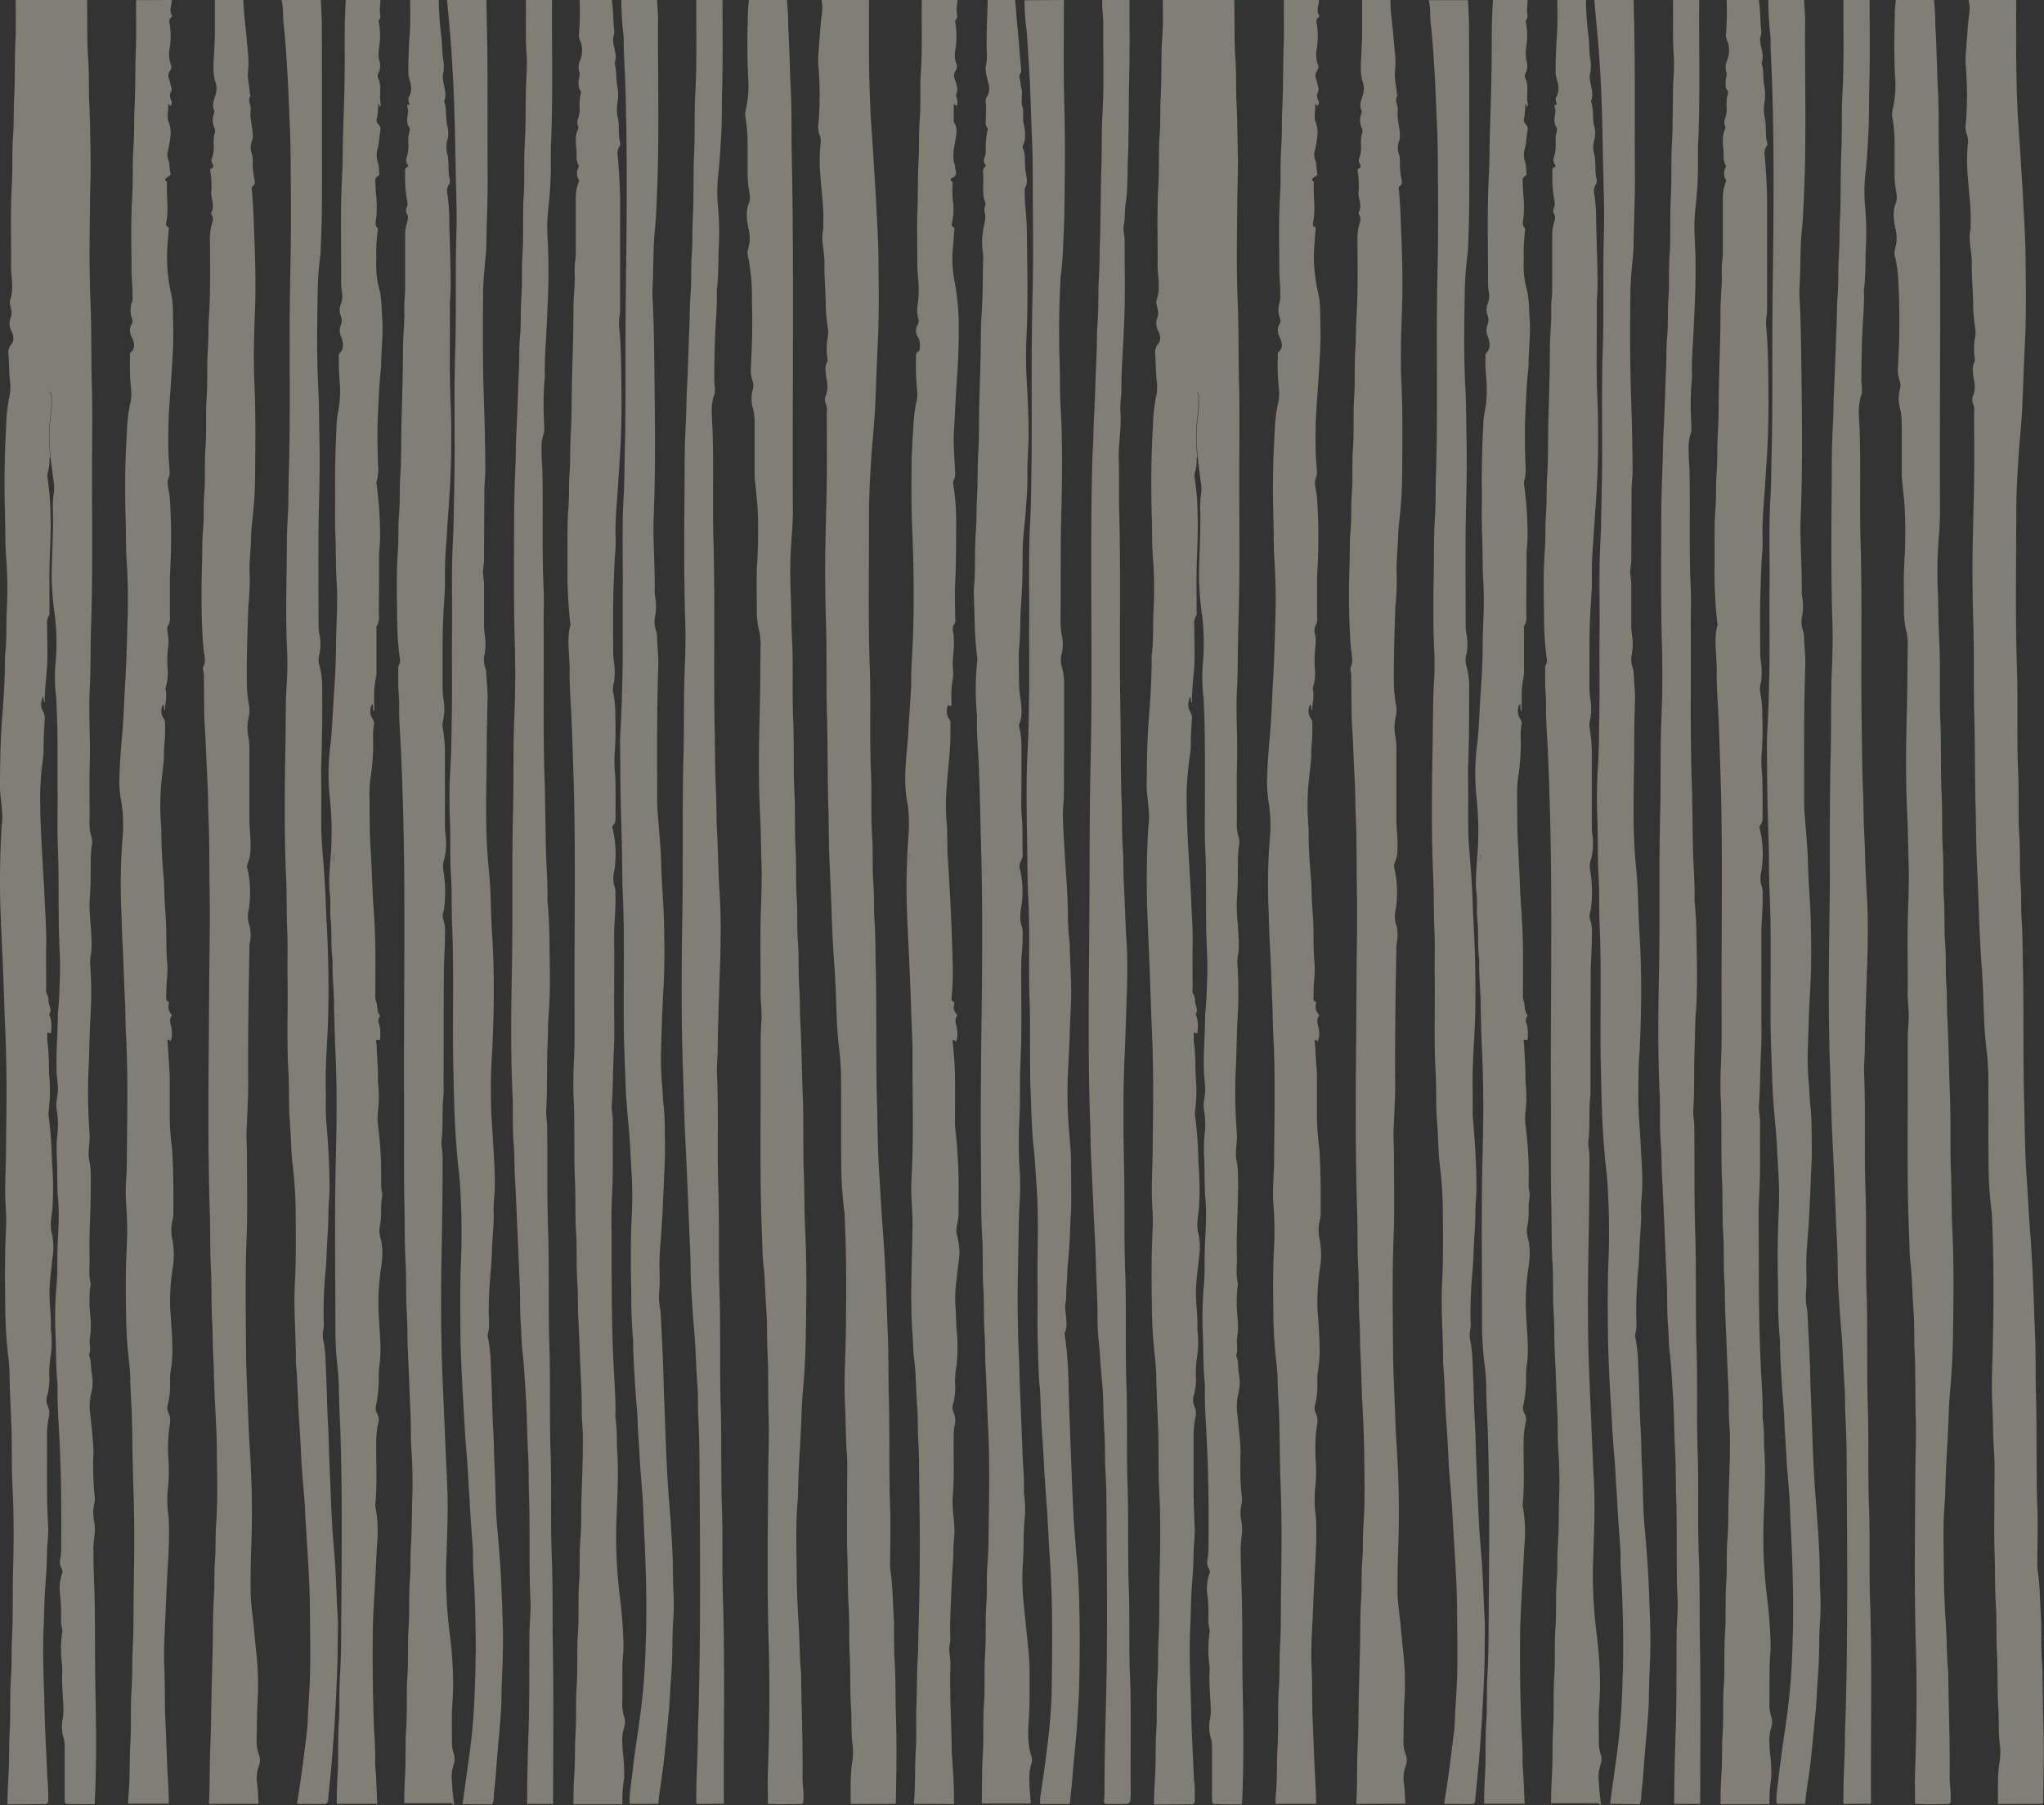 <svg xmlns="http://www.w3.org/2000/svg" viewBox="0 0 539.53 476.6"><rect x="0" y="0" width="539.53" height="476.6" fill="#333333" stroke="none"/><defs><style>.cls-1{isolation:isolate;}.cls-2{opacity:0.4;mix-blend-mode:multiply;}.cls-3{fill:#f3edd7;}</style></defs><title>pattern</title><g class="cls-1"><g id="Layer_2" data-name="Layer 2"><g id="Layer_2-2" data-name="Layer 2"><g class="cls-2"><path class="cls-3" d="M306.94,0h18.88c0,.3,0,.6,0,.9.11,4.92-.06,9.84.29,14.76.27,3.76.1,7.55.27,11.34.23,5,.29,10,.37,14.93.06,3.84-.12,7.68-.16,11.52-.1,8.82-.25,17.65.12,26.48.3,7.07.16,14.16.35,21.25.16,6.06.1,12.14.07,18.21-.1,15.5.25,31-.27,46.5-.18,5.28-.05,10.56-.34,15.84-.35,6.53.2,13.06,0,19.6-.14,5.16,0,10.34-.06,15.51a11.66,11.66,0,0,0,.48,4.07,4.78,4.78,0,0,1,.07,2.49,29.38,29.38,0,0,0-.23,4.49c-.07,3,0,6-.25,9-.3,3.29.24,6.58.36,9.88a26.76,26.76,0,0,1,0,4.82,11.66,11.66,0,0,0-.29,2.66,105.45,105.45,0,0,1,.09,14.22c-.23,4.07-.27,8.14-.42,12.21a142.4,142.4,0,0,0,.19,18.36c.23,2.55-.61,5.1,0,7.67a17.27,17.27,0,0,1,.32,3.75c.09,5.05-.15,10.08-.29,15.12-.06,2-.06,4,0,5.95.06,2.39-.33,4.79.25,7.16a3.31,3.31,0,0,1-.08,1.07,38,38,0,0,0-.05,7.54,22,22,0,0,1-.06,5.9c-.29,1.51.38,3.08-.27,4.55.63,1.45.47,3.06.67,4.59a12.21,12.21,0,0,1,0,5.18,15,15,0,0,0-.31,6c.31,3.39.8,6.76.82,10.19a82,82,0,0,0,.27,11,5.5,5.5,0,0,1,0,2.32,10.13,10.13,0,0,0-.07,4.45,12.43,12.43,0,0,1,.09,4.12,25.05,25.05,0,0,0-.24,4.65c0,3,.13,6,.22,9,.29,9,.1,18,.29,27,.22,10,.31,20.07-.19,30.09-2.15,0-4.3,0-6.45-.06-1.44,0-1.46,0-1.46-1.73q0-6.57,0-13.16a8.15,8.15,0,0,0-.34-2.65,10.49,10.49,0,0,1-.18-5,12,12,0,0,0,.2-2.31c-.07-3.18-.46-6.34-.35-9.53a14.14,14.14,0,0,0,0-2.16,31,31,0,0,1,0-8.6,2.23,2.23,0,0,0,0-1.06,10.74,10.74,0,0,1-.28-3.39c0-1.73,0-3.46-.2-5.2a12.27,12.27,0,0,1,.39-5.86,1.35,1.35,0,0,0,0-1.36,3.73,3.73,0,0,1-.37-2.93,21.89,21.89,0,0,0,.2-3.23c.06-9.79,0-19.57-.53-29.35-.21-4.12-.51-8.26-.42-12.41a5.77,5.77,0,0,0,0-.72c-.45-4.36-.38-8.74-.53-13.11a97.18,97.18,0,0,1,.2-12.42c.24-2.56.26-5.17.26-7.72,0-5.28.69-10.52.21-15.83-.34-3.74-.12-7.55-.36-11.33a41.47,41.47,0,0,1,.2-6.1,22.22,22.22,0,0,0-.21-6.09c-.37-1.92.4-3.78.32-5.71-.06-1.45-.29-2.86-.34-4.3-.19-5.05.29-10.08.33-15.12a2.17,2.17,0,0,1,0-.36c.37-3.27.43-6.57.54-9.86s-.08-6.48-.2-9.72c-.27-7.86.05-15.73-.32-23.6-.23-4.79-.07-9.61-.09-14.42-.05-8.23.11-16.47-.32-24.69,0-.42,0-.84-.07-1.26a41.69,41.69,0,0,1-.11-9.34,61.07,61.07,0,0,0-.22-12,80.81,80.81,0,0,1-.85-10.54c.06-5.77.47-11.52.33-17.29a24.15,24.15,0,0,1,.23-4.49,9.89,9.89,0,0,0-.05-2.87c-.31-2.18-.56-4.38-.83-6.57a3.15,3.15,0,0,0,0-.53,40.29,40.29,0,0,1-.06-9.63,35.13,35.13,0,0,0,.39-5.53c0-.61,0-1.24-.5-1.71a29.2,29.2,0,0,0-.45,6.69c0,3,0,6,0,9,0,.57-.18,1.21.29,1.69a10.59,10.59,0,0,1-.42,3.89,2.78,2.78,0,0,0-.08,1.4,66.22,66.22,0,0,1,.79,9.65c.16,4.14-.07,8.27-.21,12.41s-.05,8.54-.06,12.8c0,.54.16,1.18-.15,1.58a3.85,3.85,0,0,0-.46,2.57c0,3.54.19,7.11,0,10.63-.21,3.16-.65,6.29-.62,9.47,0,.2-.05.23-.18.11-.25-.4.09-1-.33-1.41-.61,1.68-.64,2.68.11,4a3.08,3.08,0,0,1,.4,1.86c-.16,2.45-.33,4.9-.29,7.36A27.59,27.59,0,0,1,314,200a89.31,89.31,0,0,0-.79,9.11c0,5.64.22,11.27.56,16.9.23,3.76.47,7.53.63,11.29.17,4.14.5,8.26.41,12.41-.07,3.73,0,7.46,0,11.18,0,.48-.16,1.07.12,1.4a3,3,0,0,1,.49,2c.07,1.16,1,2.27.17,3.51-.05.08.24.38.28.6a9.94,9.94,0,0,1,.23,3.88c0,.19,0,.62-.26.49-1.1-.55-.66.48-.7.9a5.43,5.43,0,0,0,0,1.61c.5,2.91.29,5.86.48,8.79a42.92,42.92,0,0,1-.17,9.34,3.93,3.93,0,0,0,0,1.08,109,109,0,0,1,.88,12c0,.84.1,1.68.15,2.51a76.74,76.74,0,0,1,0,9.71c-.16,2.3-.81,4.58-.14,6.94a17.52,17.52,0,0,1,.14,6.42c-.3,3.09-.8,6.15-.8,9.29s.49,6.1.38,9.16a3.27,3.27,0,0,0,0,.54,24.87,24.87,0,0,1,0,6.62,29.18,29.18,0,0,0-.41,5.37,16.05,16.05,0,0,1-.48,5.16,4.13,4.13,0,0,0,.08,3,4.28,4.28,0,0,1,.28,2.94,28.41,28.41,0,0,0-.48,4.81c.07,8-.17,16,.3,23.94.15,2.53-.32,5-.31,7.54,0,2.7-.21,5.4-.42,8.08-.27,3.65-.29,7.3-.45,10.95-.35,7.68.1,15.37.27,23.05.1,4.73.39,9.46.59,14.19.06,1.31.07,2.62.23,3.94.18,1.54.09,3.12.12,4.68,0,.68-.28,1-.86,1-.42,0-.83,0-1.25,0l-8.65.07c0-2.46.11-4.91.26-7.37.23-4,.1-8,.33-12.06.25-4.54,0-9.11.3-13.68.28-3.64.11-7.31.31-11,.31-5.93.13-11.88.28-17.82.19-7.08.24-14.17-.13-21.26-.29-5.68-.07-11.4-.3-17.1-.18-4.25-.4-8.51-.47-12.77a49.38,49.38,0,0,0-.33-5,118.4,118.4,0,0,1-.8-12.18c-.1-7.32-.21-14.65.2-22,.13-2.51-.1-5-.2-7.55-.14-3.77.11-7.56.16-11.33.13-10.87.33-21.74-.15-32.62-.25-5.81-.41-11.62-.64-17.43-.2-5.09-.46-10.18-.62-15.27q-.35-10.8.29-21.61a4.93,4.93,0,0,1,.05-.54,17.51,17.51,0,0,0,0-4.46c-.15-2.15-.52-4.27-.49-6.44.09-5.7.1-11.38.57-17.08.43-5.3.75-10.64.75-16a5.77,5.77,0,0,1,0-.72c.55-4,.29-8.14.49-12.21a103.15,103.15,0,0,0-.15-13.5c-.27-3.4-.2-6.83-.29-10.25-.22-8.22-.22-16.46.29-24.67a43,43,0,0,1,.81-7.66,11.87,11.87,0,0,0,.19-4.26c-.26-2.24-.22-4.54-.38-6.81a3.78,3.78,0,0,1,.44-2.55c1.31-1.35.84-2.8.26-4a4.08,4.08,0,0,1-.13-3.39,3.5,3.5,0,0,0,.11-1.87c-.14-1-.66-2-.24-3a10.63,10.63,0,0,0,.45-3.89c.05-1.51-.3-3-.28-4.48.07-7.32-.23-14.65.21-22,.25-4.25,0-8.52.32-12.78.26-3.4.09-6.83.29-10.25.28-4.91.07-9.84.33-14.76C307.06,7.22,306.93,3.61,306.94,0Z"/><path class="cls-3" d="M519.62,0H532.2c0,9.61-.14,19.22.35,28.83,0,.24,0,.48,0,.72.29,4.41.62,8.83.87,13.25.17,3.17.44,6.33.58,9.5.22,4.85.58,9.7.65,14.54.1,8.11.24,16.21-.18,24.32-.27,5.21-.41,10.42-.64,15.63-.2,4.5-.67,8.95-1,13.43-.31,4.9-.61,9.82-.62,14.73,0,13.94-.28,27.87.19,41.81.31,9.12-.1,18.26.32,27.39.26,5.63-.08,11.28.31,16.92.28,4.07,0,8.16.32,12.24.26,3.28.06,6.59.3,9.89.27,3.76.22,7.56.31,11.33.29,12.13,0,24.27.33,36.4.19,6.42.17,12.83.62,19.24.35,5.2.58,10.4,1,15.6.25,3.16.43,6.33.59,9.49.27,5.57.42,11.15.66,16.72s.11,11,.26,16.56c.29,9.9,0,19.82.36,29.73.16,4.68,0,9.38,0,14.07a13.86,13.86,0,0,0,.08,2.33c.6,3.73.58,7.52.82,11.28.29,4.24,0,8.51.31,12.77s.14,8.76.3,13.14c.29,8.1.15,16.23,0,24.34l-11.91.05c0-3.3-.09-6.6.23-9.9a20,20,0,0,0,.35-5c-.53-3.46-.26-7-.48-10.42-.32-4.9-.13-9.83-.38-14.75-.21-4.08,0-8.16-.27-12.24-.27-4.49-.18-9-.33-13.5-.19-5.58-.05-11.18-.06-16.77,0-3.49.15-7-.1-10.46-.31-4.19-.25-8.38-.46-12.57-.29-5.93.1-11.88.19-17.83.18-10.57.21-21.14-.28-31.71,0-.36,0-.72-.06-1.08a98.82,98.82,0,0,1-.82-11.27c-.11-7.93,0-15.87-.08-23.81a63.54,63.54,0,0,0-.39-7.17q-.6-4.81-.76-9.65c-.16-4.56-.3-9.1-.64-13.65-.28-3.88-.5-7.77-.63-11.66q-.28-8.26-.65-16.53c-.19-4.2-.14-8.4-.27-12.6-.25-8.22-.12-16.46-.36-24.68s0-16.21-.26-24.33c-.22-7.54-.3-15.1-.13-22.66.09-3.6.16-7.2.26-10.8.18-7.51.08-15,.08-22.54a4,4,0,0,0-.21-1.94,2.73,2.73,0,0,1,0-2.4,6.84,6.84,0,0,0,.3-3.32c-.24-1.84-.91-3.76.07-5.62.13-.27,0-.58,0-.88a15.81,15.81,0,0,1,.11-5.53,7.06,7.06,0,0,0,0-2.51,42.58,42.58,0,0,1-.52-5.53c0-4.08-.46-8.15-.36-12.23,0-.36-.07-.72-.09-1.08-.16-2.37-.83-4.71-.24-7.12a6.44,6.44,0,0,0,0-1.08c.23-4.28-.44-8.49-.71-12.73a43.36,43.36,0,0,1,0-8.6,4.51,4.51,0,0,0-.24-2.47,6.38,6.38,0,0,1-.28-3.18,90.74,90.74,0,0,0,0-14.56,26,26,0,0,1,0-4.14c.29-3.15.42-6.32.79-9.47A10.17,10.17,0,0,0,519.62,0Z"/><path class="cls-3" d="M455.75,0h8.5c.43,2.66.33,5.38.65,8.05.11.94-.38,1.73-.31,2.64.14,2,1.19,4,.38,6,.64,1.88.35,3.91.68,5.83a12.19,12.19,0,0,1,.14,4.29,10.77,10.77,0,0,0,.08,4.42c.45,2.12,0,4.33.58,6.43a1.18,1.18,0,0,1-.07.86c-.91,1.08-.58,2.4-.48,3.6.29,3.7.53,7.41.54,11.13,0,9.44,0,18.87,0,28.31a7.93,7.93,0,0,1-.11,1.62,11.42,11.42,0,0,0-.1,3.4c.35,3.64.45,7.31.5,11,.09,6.6.17,13.21-.16,19.82-.21,4.13-.53,8.25-.79,12.37-.23,3.65-.6,7.28-.56,10.94,0,1.44.09,2.9,0,4.33-.32,3.52-.39,7.06-.52,10.59-.21,5.52-.08,11.06-.09,16.59a17.32,17.32,0,0,0,.23,2.68,19.34,19.34,0,0,1,0,5.21,6.31,6.31,0,0,0-.26,2.55,26.09,26.09,0,0,1,.58,6.05,90.54,90.54,0,0,1-.19,10.8,34.82,34.82,0,0,0,.18,5.2c.15,3.41.09,6.82.09,10.24,0,1.06.13,2.18-.69,3-.35.36,0,.8.05,1.18a28.81,28.81,0,0,1,.33,10.87,7.11,7.11,0,0,0,.15,4.21,5.31,5.31,0,0,1,.16,2c.16,3.73-.37,7.42-.33,11.15.06,6.07,0,12.15,0,18.22,0,4.09.13,8.19-.09,12.26-.25,4.61-.17,9.23-.52,13.84-.13,1.62.32,3.2.29,4.84-.1,6.36.13,12.72-.23,19.09-.25,4.19-.11,8.42-.11,12.62,0,11.17,0,22.34.58,33.5.21,3.95.5,7.91.42,11.87a4.29,4.29,0,0,0,0,.72c.47,3,.31,6.1.49,9.15.42,6.9-.16,13.8-.29,20.71a130.11,130.11,0,0,0,1.06,18.1c.48,4,.78,8.09.87,12.17,0,1.75-.24,3.47-.27,5.2-.06,3.31,0,6.62-.06,9.92a10.55,10.55,0,0,0,.46,3.54,4.74,4.74,0,0,1,0,3c-.72,2.22-.45,4.48-.3,6.76a39.55,39.55,0,0,1,.33,6.44,41.66,41.66,0,0,0-.47,7l-12.92,0c0-2.77.06-5.52.25-8.27.24-3.41.06-6.83.29-10.26.3-4.3,0-8.63.33-12.95.29-4.48,0-9,.31-13.5s0-9,.32-13.49c.28-3.76,0-7.56.31-11.34.27-3.21.22-6.47.29-9.7.12-5.88.46-11.76.37-17.65,0-2-.27-4.05-.28-6.1,0-3.05-.06-6.11-.22-9.17-.28-5.2-.4-10.42-.67-15.63-.18-3.29-.07-6.59-.28-9.89-.29-4.3-.05-8.63-.33-13-.29-4.61-.08-9.24-.3-13.86-.34-7.13,0-14.29-.33-21.43-.31-5.88.3-11.76.22-17.64,0-1.81,0-3.61,0-5.41-.11-20.25.35-40.5-.24-60.75-.17-5.87-.34-11.74-.61-17.61-.2-4.13-.55-8.26-.42-12.41,0-.48-.08-1-.09-1.44-.08-3.25-.65-6.53.29-9.75a2.71,2.71,0,0,0-.1-.87,126,126,0,0,1-.72-13.46c.12-5.58-.16-11.16.28-16.74.24-3,.06-6.11.29-9.17.27-3.52.1-7.07.33-10.61.27-4.07.18-8.16.27-12.23.15-6.55.44-13.09.42-19.63,0-3.07.3-6.11.39-9.17a23.79,23.79,0,0,1,0-3.68,22.26,22.26,0,0,0,.23-4.31q0-6.21,0-12.44a12.81,12.81,0,0,1,.66-4.4c.09-.27.27-.69.18-.83a3.37,3.37,0,0,1-.09-3.39.62.62,0,0,0,0-.5,4.84,4.84,0,0,1-.53-2.77c0-2.27-.69-4.62.39-6.8a.76.76,0,0,0,0-.69,2.91,2.91,0,0,1,.06-2.26,8.36,8.36,0,0,0,.36-2.65,10.74,10.74,0,0,1,.25-3.57,1.18,1.18,0,0,0-.18-1.18c-.45-.54-.3-1.22-.37-1.86-.12-1,.52-1.89.2-2.82a4.67,4.67,0,0,1,.28-3.28,6.84,6.84,0,0,0,0-4.86,3.86,3.86,0,0,1-.39-1.7A75.79,75.79,0,0,0,455.75,0Z"/><path class="cls-3" d="M358,476.21c.29-5.1.14-10.21.36-15.3q.18-3.78.22-7.55c.06-6.37.28-12.73.42-19.09.1-4.08,0-8.18.29-12.24.23-3.42,0-6.85.31-10.25.24-3.12.07-6.25.3-9.35.45-6.13.25-12.25.2-18.38-.05-5.15-.34-10.3-.59-15.45-.18-3.6-.17-7.2-.39-10.79-.18-2.94-.07-5.88-.26-8.81-.31-4.92-.09-9.86-.36-14.76-.26-4.63-.11-9.25-.26-13.87-.66-20.19-.29-40.38-.17-60.57,0-8.11.25-16.22.1-24.32-.12-6.61,0-13.22-.3-19.82-.13-3.17-.1-6.36-.27-9.53-.26-4.61-.39-9.22-.67-13.82-.27-4.39-.17-8.77-.27-13.15a8.54,8.54,0,0,0-.15-2.14,1.42,1.42,0,0,1,0-.88c.94-1.85.06-3.71.06-5.56,0-.3-.09-.6-.11-.89q-.6-10.08-.25-20.17c.11-3.24,0-6.49.29-9.71s.06-6.25.31-9.35c.34-4.09,0-8.18.32-12.24.32-4.5,0-9,.32-13.5.27-4.2,0-8.41.32-12.6.18-2.82.09-5.64.28-8.45.44-6.75.28-13.51.26-20.26a14.49,14.49,0,0,1,.49-4.26c.26-.86.55-1.67-.08-2.5a.87.87,0,0,1-.05-.69c.94-1.76-.15-3.46-.09-5.2a21.08,21.08,0,0,0-.19-5.38c-.07-.29-.08-.75.14-.83.9-.33.62-.89.3-1.49a1.56,1.56,0,0,1,0-1.38,9.17,9.17,0,0,0,.42-3.54,9.13,9.13,0,0,1,.24-2.85,1.86,1.86,0,0,0,0-1.41,5.06,5.06,0,0,1-.13-4,1,1,0,0,0,0-.69c-.6-1.4-.09-2.66.34-4a5.34,5.34,0,0,0,.06-3.35c-.88-2.59-.51-5.24-.4-7.85.07-1.73.18-3.47.19-5.2,0-2.95,0-5.89,0-8.84H367c0,3.36.6,6.67.83,10,.21,2.87.74,5.77.4,8.61-.25,2.17.36,4.11.48,6.16,0,.24.21.57.13.68-.78,1.11.08,2.13.09,3.19,0,.06.06.12.06.17-.35,2.29.43,4.47.51,6.72a3.59,3.59,0,0,1-.14,1.6,5.05,5.05,0,0,0-.08,3.65,6.38,6.38,0,0,1,.24,2.13,18.81,18.81,0,0,0,.34,4.11c.16.84.43,1.6-.42,2.2-.33.24-.21.77-.17,1.19.36,3.81.46,7.65.61,11.48.27,6.78.44,13.58.18,20.35-.24,6.37-.43,12.74-.13,19.09.37,8,.22,16.09.19,24.14a118.2,118.2,0,0,1-.85,12.89c-.15,1.25-.21,2.52-.24,3.76-.07,3.23-.55,6.44-.36,9.7a71.73,71.73,0,0,1-.22,7.17c0,.42-.14.83-.15,1.24-.18,6.78-.48,13.56-.37,20.35a37.08,37.08,0,0,0,.48,5.18,7.65,7.65,0,0,1,0,3.56,12.49,12.49,0,0,0,0,5.64,16.62,16.62,0,0,1,.18,2.33c0,6.31,0,12.62,0,18.93,0,2.64.42,5.26.29,7.91a9.34,9.34,0,0,1-.7,3.65,2.43,2.43,0,0,0-.06,1.72,28.58,28.58,0,0,1,.19,11.21,6.8,6.8,0,0,0,.12,3.13,9.67,9.67,0,0,1,.27,5,8.93,8.93,0,0,0-.12,1.8c-.21,11.83-.4,23.66-.31,35.5,0,4.21-.28,8.4-.43,12.59-.07,2,.11,3.93.1,5.9,0,7.33.2,14.68-.09,22-.36,9.43-.23,18.86-.15,28.29,0,4,.12,8,.3,12.05.23,4.91.33,9.83.65,14.73.55,8.33.75,16.67.48,25-.14,4.44-.27,8.88-.23,13.32,0,2.88.45,5.72.75,8.57s.52,5.6.83,8.39a74.6,74.6,0,0,1,.22,12.05c-.17,3.42-.2,6.83-.24,10.25a9.71,9.71,0,0,0,.56,3.87,4.18,4.18,0,0,1,0,3.13,10.2,10.2,0,0,0-.35,5.29c.24,1.53.08,3.12.36,4.65Z"/><path class="cls-3" d="M411.08,0h7.55c0,.24,0,.48,0,.72a82.46,82.46,0,0,0,.73,9.3c.15,1.73.12,3.48.34,5.2a10.55,10.55,0,0,1-.06,4.61,2.18,2.18,0,0,0,0,.88c.16,2,1.17,3.95.34,6a.36.36,0,0,0,0,.17c.7,1.93.38,4,.72,6a7.52,7.52,0,0,1,.22,3.72,7.07,7.07,0,0,0-.14,4c.58,2.2.12,4.55.64,6.77a1.44,1.44,0,0,1-.14,1.22,3.39,3.39,0,0,0-.4,2.91,50.22,50.22,0,0,1,.44,7.34c.13,5.7.39,11.4.37,17.1,0,1.55-.23,3.11-.22,4.66.07,8.29-.17,16.57.17,24.86q.48,11.5-.14,23c-.2,3.95-.54,7.89-.78,11.83-.21,3.65-.59,7.28-.54,10.94,0,1.2,0,2.41,0,3.61-.18,3.71-.49,7.41-.57,11.12-.1,5.35-.05,10.7-.06,16a21.09,21.09,0,0,0,.22,2.5,15.87,15.87,0,0,1-.07,5.71,4.71,4.71,0,0,0-.12,2,39.58,39.58,0,0,1,.59,6.24c0,6.55,0,13.11,0,19.66a16.53,16.53,0,0,0,.15,2.32,16.52,16.52,0,0,1-.39,6.58,6,6,0,0,0-.18,2.91,32.71,32.71,0,0,1,.19,9.83c-.1,1-.62,2.06-.18,3.16a9.28,9.28,0,0,1,.43,3.36c.05,3.49-.28,7-.3,10.44-.08,10.15-.06,20.31-.08,30.47a18,18,0,0,1,0,1.8c-.48,4.05-.06,8.15-.53,12.21-.16,1.36.28,2.72.28,4.12-.06,7.5-.08,15-.23,22.51-.23,11.89-.3,23.79.19,35.68.19,4.73.4,9.46.59,14.19.22,5.15.49,10.29.69,15.44.26,6.91-.15,13.81-.33,20.71a120.71,120.71,0,0,0,1,17.74c.44,3.56.74,7.13.84,10.72.08,2.64,0,5.27-.2,7.91-.21,3.11-.06,6.25-.09,9.38a9.94,9.94,0,0,0,.45,3.35,4.54,4.54,0,0,1,0,3,10.26,10.26,0,0,0-.41,4.78,54.1,54.1,0,0,0,.56,5.71h-.32c-.45-.6-1.07-.34-1.61-.35l-11.27,0c0-2.52.09-5,.23-7.55.24-4,.05-8,.3-12.06.3-4.72,0-9.48.33-14.22.28-4.25,0-8.52.3-12.78.29-4.06,0-8.16.34-12.24.25-3.1.07-6.23.29-9.35.26-3.88.21-7.8.31-11.7a118.53,118.53,0,0,0-.16-12.78c-.28-3.64-.12-7.31-.3-11-.26-5.15-.41-10.31-.67-15.46-.17-3.47-.06-6.95-.29-10.43-.28-4.25-.06-8.52-.3-12.78-.3-5-.2-10.08-.31-15.13-.22-9.79-.08-19.6-.12-29.4-.11-25,.42-50-.24-75-.14-5.51-.35-11-.6-16.53-.18-4-.54-8-.42-12.06,0-.95-.11-1.91-.17-2.86-.13-2.16-.08-4.33-.08-6.49a1.55,1.55,0,0,1,.24-.83,1.91,1.91,0,0,0,.17-1.52,83,83,0,0,1-.7-9.84c-.06-6.36-.27-12.73.21-19.09.22-3,.05-6.12.29-9.18.26-3.34.09-6.71.32-10.07.27-4.13.19-8.28.27-12.42.14-7,.45-14,.45-21.07,0-3.06.31-6.11.36-9.17,0-1.17-.08-2.37.05-3.51a30.66,30.66,0,0,0,.19-3.94q0-6.67,0-13.35a12.51,12.51,0,0,1,.41-3.19c.23-.91.67-1.71,0-2.67a2.05,2.05,0,0,1,.06-1.57,2.58,2.58,0,0,0,.19-1.4,35.2,35.2,0,0,1-.6-7.67c0-.62-.22-1.35.59-1.64.32-.12.21-.51,0-.74a2.15,2.15,0,0,1-.12-2,10.86,10.86,0,0,0,.4-3.37,8.91,8.91,0,0,1,.26-3.21,1.41,1.41,0,0,0-.08-1.22c-.79-1.13-.47-2.39-.33-3.62a2.11,2.11,0,0,0,.07-1,2.44,2.44,0,0,1-.2-1.22c0-.34.7.27.52-.43a3.16,3.16,0,0,1-.24-1.22.94.94,0,0,1,.08-.34c1-1.63.64-3.33.15-5a7,7,0,0,1-.26-2.12c0-2.76.12-5.51.27-8.27C411.19,7,411.07,3.49,411.08,0Z"/><path class="cls-3" d="M260.7,0h7.23c.31,2.19.35,4.41.59,6.61.41,3.86.65,7.74,1,11.61a1.87,1.87,0,0,1-.1,1.05c-.57.73-.28,1.46-.12,2.19s.13,1.34.3,1.94c.46,1.57-.26,3.19.27,4.76.45,1.35,0,2.79.28,4.22.45,2,.75,4.13-.17,6.15a.72.72,0,0,0,0,.52c.73,1.7.49,3.54.62,5.32s1,3.57-.09,5.32a.85.85,0,0,0,0,.36,40.73,40.73,0,0,0,.1,4.14,89,89,0,0,1,.46,10c.13,8.28.27,16.57-.13,24.86a123.26,123.26,0,0,0,.13,12.6c.24,4.36.46,8.74.43,13.13,0,3.48-.37,7-.3,10.43.06,3.25-.22,6.48-.45,9.7-.26,3.7-.83,7.38-.81,11.09,0,4.57-.1,9.13-.43,13.67-.27,3.59-.11,7.18-.45,10.77-.28,3-.08,6-.08,9a29.88,29.88,0,0,0,.25,4.12c.36,2.53.84,5.1-.2,7.6a1.75,1.75,0,0,0,.09,1.05,22.34,22.34,0,0,1,.5,5.17c0,3.3,0,6.61,0,9.92,0,2.64-.17,5.31.06,7.93.3,3.24.17,6.47.24,9.71a4.34,4.34,0,0,1-.45,2.43,2.74,2.74,0,0,0-.18,2.35,25.13,25.13,0,0,1,.39,8.91c-.31,2-.68,4.11.11,6.18a7.14,7.14,0,0,1,.13,2.14c.09,2.53-.32,5-.35,7.55-.08,8.58.23,17.17-.21,25.76-.26,5.21,0,10.44-.3,15.66a112.49,112.49,0,0,0,.15,13.86,78.57,78.57,0,0,1-.14,8.81c-.25,5-.2,10-.33,14.94-.21,8.23-.16,16.46.22,24.68.11,2.46.14,4.92.23,7.37.22,5.81.49,11.62.68,17.43.12,3.54.52,7.06.4,10.61a3.19,3.19,0,0,0,0,.54,27.94,27.94,0,0,1,.15,7.36c-.35,3.95-.14,7.91-.46,11.86a57.7,57.7,0,0,0,.16,8.81c.22,2.74.54,5.47.81,8.21.34,3.51.8,7,.84,10.54,0,2.35,0,4.69,0,7,0,2.1-.09,4.19-.22,6.29-.19,3.1-.35,6.25.67,9.26a3.65,3.65,0,0,1-.07,2.46,10.81,10.81,0,0,0-.44,3.36c-.06,2.29.29,4.54.34,6.82l-12.9,0c.07-4.26,0-8.52.26-12.78.29-4.55,0-9.12.32-13.68s0-9,.31-13.5c.29-4.24,0-8.52.32-12.78.27-3.52,0-7.07.31-10.61.26-3.1.25-6.24.29-9.35.12-8.82.31-17.65-.14-26.48-.27-5.27-.36-10.55-.66-15.82-.18-3-.07-6.11-.28-9.17-.28-4-.07-8-.33-12.05-.28-4.43,0-8.88-.3-13.32-.3-5.21-.25-10.45-.29-15.66q-.17-19.83.1-39.66c.21-16.33.35-32.68-.13-49-.21-7.19-.29-14.39-.63-21.58-.18-3.71-.54-7.42-.42-11.15,0-.24,0-.48,0-.72a71.28,71.28,0,0,1,.05-14.16,4.84,4.84,0,0,0,0-1.26c-.75-5.35-.63-10.75-.87-16.14-.08-1.62.14-3.23.21-4.84.17-4.07,0-8.16.32-12.24.24-2.86.1-5.75.29-8.63.26-3.94.09-7.91.33-11.87.27-4.25.17-8.52.27-12.78.16-6.24.42-12.48.43-18.73,0-3.21.31-6.41.42-9.63.11-3.48.09-7,.18-10.43a6.92,6.92,0,0,0-.06-1.44,19.4,19.4,0,0,1,0-5.54c.21-1.78,1-3.52.39-5.42a2.55,2.55,0,0,1,.15-1.22c.06-.29.23-.58.11-.87-.9-2.3-.49-4.73-.56-7.12,0-.84-.33-1.81.51-2.47a.56.56,0,0,0,0-.67c-.61-.71-.31-1.45-.07-2.17a4.73,4.73,0,0,0,.23-1.58,18.63,18.63,0,0,1,.43-5c.07-.3.17-.62,0-.85-.7-.81-.39-1.81-.41-2.74s.07-1.87.06-2.81-.32-1.83.18-2.58a4.23,4.23,0,0,0,.47-3.39c-.31-1.62-1-3.17-.69-4.92a13.66,13.66,0,0,0,.27-2.49C260.26,10,260.62,5,260.7,0Z"/><path class="cls-3" d="M241.23,476.21c.43-4.78.21-9.58.51-14.37.24-3.83,0-7.7.15-11.54.19-4.14.09-8.29.34-12.41.16-2.64.15-5.27.23-7.91q.51-17.3.22-34.6c-.09-5.16,0-10.33-.31-15.47-.15-2.88-.05-5.77-.28-8.63-.34-4.3-.27-8.62-.83-12.9-.26-2-.24-4.06-.39-6.09-.45-6-.36-12-.23-18,.08-3.71.19-7.43.23-11.15,0-3.91-.51-7.79-.28-11.7.64-11.16.23-22.34.27-33.51,0-3.9-.26-7.79-.37-11.69-.15-5.09-.38-10.18-.62-15.27-.35-7.25-.78-14.5-.5-21.76.11-3.1.18-6.22.48-9.33a35.86,35.86,0,0,0-.61-9.47,42.43,42.43,0,0,1-.13-8.8c.08-2.14.36-4.28.51-6.43.31-4.66.6-9.32.9-14a2.17,2.17,0,0,0,0-.36c-.1-3.85.27-7.68.42-11.51.22-5.23.27-10.44.22-15.67q-.07-7.2-.39-14.39c-.24-5.35-.2-10.69-.15-16,0-4.25.34-8.5.61-12.74a33.94,33.94,0,0,1,.71-4.59,8.93,8.93,0,0,0,.13-3,61.73,61.73,0,0,1-.27-8.27c0-.71-.22-1.47.68-1.91.5-.24.44-2.86-.09-3.57a3.07,3.07,0,0,1-.14-3.48,2,2,0,0,0,.12-1.67,9.16,9.16,0,0,1-.07-4.07,29.35,29.35,0,0,0,0-6.82c0-.77-.15-1.54-.15-2.32,0-5-.14-10,0-15,.18-4.62.06-9.25.33-13.85.2-3.48,0-7,.29-10.43.33-4.32,0-8.66.32-13,.41-6.18.1-12.37.24-18.55h9.44a27.57,27.57,0,0,0-.28,2.84c0,.87.6,1.78-.32,2.51-.09.07,0,.46,0,.69a21.72,21.72,0,0,1,0,7.15,6.91,6.91,0,0,0,.23,3.55,1.93,1.93,0,0,1-.18,2,2.2,2.2,0,0,0-.18,2.18c.38,1.28,1,2.56.35,4a1.48,1.48,0,0,0,.15,1,3.07,3.07,0,0,1,.16,1.41c-.09,1.31-.6.07-.94.21,0,1.18,0,2.39,0,3.59,0,.42-.1,1,.09,1.23,1,1.42.58,3,.36,4.47-.34,2.28-1,4.53-.14,6.84.1.27,0,.62.08.89.36,1.11.31,1.95-.82,2.42-.49.21-.57.6,0,1,.16.1.09.66.1,1a24.68,24.68,0,0,0,.1,4,17,17,0,0,1-.1,5.18c-.09.7-.62,1.52.41,1.93.07,0,.12.33.09.48a35.86,35.86,0,0,0-.24,3.58,31.1,31.1,0,0,0,.32,10.37,65,65,0,0,1,1.07,12.3q0,6.49-.47,13c-.36,4.72-.52,9.44-.81,14.16-.21,3.42.17,6.84.28,10.25a4.1,4.1,0,0,1-.22,2.29,2,2,0,0,0-.21,1.48,67.1,67.1,0,0,1,.76,10c-.06,5.28,0,10.56-.28,15.84-.17,3.06,0,6.13,0,9.2,0,.59.17,1.26-.23,1.73a2.38,2.38,0,0,0-.28,2.2,13.07,13.07,0,0,1,.15,2c.16,2.23-.32,4.42-.29,6.64a19.84,19.84,0,0,1,.07,3.37,23.67,23.67,0,0,0-.41,5.71,8.86,8.86,0,0,1,0,1.26c0,.23-.11.6-.33.45-.78-.54-.75.27-.82.67a3.81,3.81,0,0,0,.43,2.59,2.06,2.06,0,0,1,.46,1.09c0,2.23,0,4.46-.11,6.67-.22,3-.56,6.08-.76,9.11a57,57,0,0,0-.18,10c.35,3.14.13,6.34.33,9.52.24,3.71.45,7.41.65,11.12.31,5.62.49,11.26.65,16.89a66.44,66.44,0,0,1-.24,8.81c-.05.5-.23,1.17.28,1.49s.39.57.33,1a2.62,2.62,0,0,0,.58,2.31c.18.18.33.42.19.61-.84,1.15-.09,2.29,0,3.41a5.69,5.69,0,0,1-.23,3.3c-.36,0-.36-.68-.79-.43a2.44,2.44,0,0,0-.05,1.23,89.2,89.2,0,0,1,.55,8.95c.06,3.49,0,7,0,10.46a24,24,0,0,0,.09,3.06c.5,4,.71,8.1.84,12.17.09,3,0,6,0,9a14.75,14.75,0,0,1-.43,4.09,5.71,5.71,0,0,0,0,2.47,21,21,0,0,1,.7,4.77c-.16,2.26-.56,4.5-.74,6.76a36.44,36.44,0,0,0-.38,7c.2,1.68.2,3.35.26,5,0,.36,0,.73.05,1.08a44.94,44.94,0,0,1,0,10,25.61,25.61,0,0,0-.38,4.47,16.29,16.29,0,0,1-.49,5.52,3,3,0,0,0,.11,2.27,5.46,5.46,0,0,1,.24,3.67,11.84,11.84,0,0,0-.2,2c-.13,5.52.21,11.05-.25,16.57-.32,3.75.78,7.47.32,11.26-.24,2-.13,4.06-.28,6.1-.35,4.84-.5,9.7-.7,14.55-.07,1.86-.05,3.72,0,5.59,0,1.2-.45,2.37-.23,3.57a26.27,26.27,0,0,1,.21,5.39c-.1,6.67.31,13.32.39,20,0,.24,0,.48,0,.72.32,4.66.67,9.32.6,14Zm-1.12-248.93c0-.51.78-1,0-1.66A2,2,0,0,0,240.11,227.28Z"/><path class="cls-3" d="M348.16,0c0,1.38-.88,2.78.08,4.15,0,.06-.09.37-.19.44-.76.46-.57,1.22-.44,1.9a20,20,0,0,1,0,6.08,8.44,8.44,0,0,0,.23,4.43,1.56,1.56,0,0,1-.19,1.66,2.29,2.29,0,0,0-.2,2.34c.23.66.34,1.38.52,2.07a1.32,1.32,0,0,1,0,1.05,2.28,2.28,0,0,0,0,2.34,1.32,1.32,0,0,1,0,1.21c-.37.63-.42-.07-.8-.34.1,1.79-.44,3.61.17,5.11a7.06,7.06,0,0,1,.39,3.45,30.87,30.87,0,0,1-.69,4,3.49,3.49,0,0,0,.05,2.1c.47,1.17.32,2.48.62,3.7.18.67-.32.72-.67,1s-1.2.63-.24,1.31c.06,0,0,.23,0,.35-.18,3.4.5,6.82-.17,10.21-.11.55-.22,1.06.39,1.34.41.18.24.55.21.91-.18,2.57-.47,5.12-.41,7.71A43.73,43.73,0,0,0,348,77.6a21.87,21.87,0,0,1,.47,4.44c.06,3.55.18,7.11,0,10.64q-.36,6.27-.79,12.54a133.07,133.07,0,0,0-.34,15.47c.06,1.25.26,2.5.26,3.76a3,3,0,0,1-.08,1.25c-.8,1.57-.26,3.13,0,4.67.18,1.25.22,2.52.28,3.76a151,151,0,0,1,0,15.49c-.06,1.08-.12,2.15-.13,3.23,0,3,0,6,0,9,0,1.16.21,2.33-.51,3.45a3.51,3.51,0,0,0,0,2.29,11,11,0,0,1,0,3.57,30.33,30.33,0,0,0-.1,5.22,12.66,12.66,0,0,1-.48,5.09.93.93,0,0,0-.06.52c.49,1.87-.16,3.68-.16,5.62-.5-.45,0-1.17-.51-1.58a3.5,3.5,0,0,0,.08,3.54,2.22,2.22,0,0,1,.47,1.28c0,1.62.06,3.26-.1,4.86a33.18,33.18,0,0,0-.2,3.58c0,2-.36,3.93-.52,5.89a65.18,65.18,0,0,0-.24,12.57,19.32,19.32,0,0,1,.08,2.15c0,3.91.26,7.79.6,11.67.18,2.08.17,4.19.28,6.28.15,2.75.39,5.5.41,8.27s0,5.27.25,7.91c.28,2.87-.33,5.74-.23,8.62,0,.67-.27,1.48.56,1.86.23.11.1.42.07.64a2.79,2.79,0,0,0,.58,2.49c.18.17.31.41.17.62-.86,1.27-.05,2.53.05,3.77a5.15,5.15,0,0,1-.32,2.89c-.29-.06-.31-.54-.64-.44-.06.08-.16.18-.16.26.17,2.69.36,5.37.53,8.06q.06.81.06,1.62c0,3.54,0,7.09,0,10.64a68.76,68.76,0,0,0,.58,7.87c0,.24.05.48.07.72.35,5.63.36,11.28.32,16.92a7,7,0,0,1-.23,1.59,11.66,11.66,0,0,0,0,5.32,20.68,20.68,0,0,1,.07,7.15,58,58,0,0,0-.67,11.1c.29,3.7.54,7.4.57,11.12a37.07,37.07,0,0,1-.46,5.18,13,13,0,0,0-.16,2.32,22.64,22.64,0,0,1-.56,6.42,2.79,2.79,0,0,0,.09,2.11,5.14,5.14,0,0,1,.36,3.47,44,44,0,0,0-.34,8.75,40.36,40.36,0,0,1-.07,7.37,29.75,29.75,0,0,0,.09,7.54,21,21,0,0,1,.13,2.87c.14,4.27-.18,8.53-.41,12.78-.26,4.79-.43,9.58-.66,14.36a104,104,0,0,0-.13,10.44c.23,4.68.06,9.37.28,14,.24,4.91.35,9.83.64,14.73.13,2.34.28,4.67.26,7l-10.7,0c-.07-1.56.16-3.11.24-4.66.17-3.65.09-7.31.3-11,.28-4.85-.05-9.72.32-14.58.27-3.58.1-7.19.3-10.8.31-5.5.19-11,.29-16.56.16-8.76.21-17.53-.12-26.3-.23-6.11-.22-12.25-.39-18.37-.08-3.12-.34-6.22-.41-9.34,0-1.6-.11-3.24-.31-4.84a116,116,0,0,1-.8-12.35c-.07-5.94-.16-11.88.16-17.83a87.93,87.93,0,0,0-.15-11.7c-.31-3.76.16-7.55.18-11.33.06-11.17.38-22.34-.22-33.51-.15-2.81-.13-5.63-.26-8.45-.25-5.39-.37-10.78-.69-16.17-.14-2.45-.16-4.91-.26-7.37a156.71,156.71,0,0,1,.32-20,37.42,37.42,0,0,0-.39-9.64,27.78,27.78,0,0,1-.35-4.47c0-4.86.49-9.68.88-14.51.32-4.06.43-8.14.66-12.2.3-5.09.47-10.19.6-15.28a159.87,159.87,0,0,0-.17-16.38c-.28-3.64-.17-7.31-.28-11-.25-7.68-.18-15.38.29-23a44.94,44.94,0,0,1,.8-7.66,11,11,0,0,0,.32-4.28,61.67,61.67,0,0,1-.26-8.81c0-.28-.09-.63.15-.84,1.48-1.26.85-2.78.25-4.13a3.42,3.42,0,0,1,.06-3.34,1.5,1.5,0,0,0,.14-1.3,6.9,6.9,0,0,1-.05-4.7,4.35,4.35,0,0,0,.1-1.42c.07-2.28-.28-4.55-.27-6.82,0-6.49-.21-13,.19-19.46.27-4.36,0-8.76.33-13.13.25-3.41.11-6.84.28-10.26.26-5.33.16-10.68.35-16,.15-4.14,0-8.29.06-12.44Z"/><path class="cls-3" d="M394.09,0h9.12c.06,1-.18,1.93-.16,2.85s.47,1.82-.35,2.59c-.07.07.11.44.13.68a20,20,0,0,1,.16,5.53,11.54,11.54,0,0,0-.11,4.27,4.2,4.2,0,0,1-.22,3.43,1.57,1.57,0,0,0,0,1.4c1,2.07.15,4.34.58,6.47.06.27.14.68-.11.87-.38-.06-.08-.62-.5-.62a24.18,24.18,0,0,1-.26,3.39,1.94,1.94,0,0,0,.46,2.11c.55.44.45,1.21.34,1.84-.28,1.52-.3,3.1-.72,4.6a5.66,5.66,0,0,0,0,3,9.54,9.54,0,0,1,.44,3c0,.35.1.84-.21,1-1.06.51-.77,1.46-.73,2.39.06,1.14.12,2.27.22,3.4a31.41,31.41,0,0,1,0,5c-.07,1-.58,2.07.3,3,.16.17.11.71.05,1a44.11,44.11,0,0,0-.3,7.18,24.84,24.84,0,0,0,.68,7.66c.76,2.57.64,5.22.85,7.82.34,4.32-.3,8.63-.28,13a1.09,1.09,0,0,1,0,.18c-.53,4-.62,8-.82,12-.23,4.5-.13,9,0,13.53a11.73,11.73,0,0,1-.32,4.38,2.77,2.77,0,0,0,0,1.25,97.1,97.1,0,0,1,.88,13.43c0,1.69-.24,3.34-.25,5-.05,4.81-.05,9.62-.09,14.43,0,1.41.32,2.88-.55,4.17-.15.23-.05.7-.05,1.06,0,3.67,0,7.34,0,11a6.62,6.62,0,0,1-.08,1.26,26.69,26.69,0,0,0-.53,5.86c0,1.14,0,2.29,0,3.43a1.52,1.52,0,0,1-.33-1,2.34,2.34,0,0,0-.12-1.05,3.68,3.68,0,0,0,0,3.9,2.2,2.2,0,0,1,.4,1.83,12.92,12.92,0,0,0-.2,3.22,59,59,0,0,1-.66,10.39,27.25,27.25,0,0,0-.3,5c.05,4.14,0,8.28.21,12.42.19,3.11.33,6.23.46,9.34.1,2.16.16,4.32.32,6.47.29,3.94.5,7.89.55,11.85s0,8.17,0,12.26a4.06,4.06,0,0,0,.16,1.76c.51,1.18.11,2.69,1,3.73.05.06,0,.36-.12.49a2.1,2.1,0,0,0,0,2,11.2,11.2,0,0,1,.21,3.75c0,.17-.07.43-.24.37-1.24-.48-.69.69-.69,1.09.07,3.18.45,6.34.35,9.53,0,.12,0,.24,0,.36a33.05,33.05,0,0,1,0,7.89,15,15,0,0,0,0,3.41c.45,3.62.76,7.26.85,10.91.05,1.74,0,3.49,0,5.23,0,1.08.44,2.14.2,3.21a17.7,17.7,0,0,0-.2,3.41,19.74,19.74,0,0,1-.28,3.75,6.62,6.62,0,0,0,0,3.22c.88,3,.54,6.07.07,9.08a59.67,59.67,0,0,0-.43,12c.18,3.94.67,7.86.26,11.82a26.84,26.84,0,0,0-.32,3.21,34.61,34.61,0,0,1-.68,8.2,2.84,2.84,0,0,0,.26,2.22,3.41,3.41,0,0,1,.29,2.6,24.48,24.48,0,0,0-.51,5.34c-.06,5.41.29,10.82-.25,16.21a3.9,3.9,0,0,0,.13,1.06,35,35,0,0,1,.37,9c-.25,3.65-.36,7.3-.58,10.95-.26,4.42-.56,8.85-.59,13.29-.07,7.57,0,15.13.26,22.7.11,3.72.5,7.42.38,11.15a3.26,3.26,0,0,0,0,.54c.34,3.4.38,6.81.55,10.22l-10.69,0c0-2.7.1-5.4.25-8.1.25-4.48,0-9,.32-13.5.27-4.12.05-8.27.3-12.41.27-4.55.29-9.13.32-13.68.1-16.53.32-33.05-.2-49.58-.13-4.14-.39-8.27-.44-12.41a51.08,51.08,0,0,0-.32-5.38,89.43,89.43,0,0,1-.78-10.19c0-15.56-.25-31.12.15-46.69.23-8.82.26-17.65-.14-26.49q-.3-6.74-.4-13.49c-.05-3.48-.47-6.95-.35-10.44a2.17,2.17,0,0,0,0-.36c-.5-3.62-.13-7.3-.53-10.95-.23-2.13.09-4.33-.18-6.47a30.47,30.47,0,0,1-.1-5.4c.12-2.87.46-5.73.51-8.6a81.91,81.91,0,0,0-.48-12,61,61,0,0,1,.29-14c.41-4.05.54-8.12.8-12.17.28-4.25.57-8.51.59-12.75,0-5.75.55-11.49.18-17.26-.26-4.19-.15-8.4-.33-12.6-.19-4.44,0-8.9-.09-13.35,0-5,.1-10,.37-14.94a24.23,24.23,0,0,1,.38-4.1,28.62,28.62,0,0,0,.52-7.5c-.07-2.28-.43-4.54-.28-6.83,0-.47-.11-1,.23-1.37,1.3-1.34.88-3,.37-4.37a3.9,3.9,0,0,1-.13-2.91,3.5,3.5,0,0,0,.05-2.73,4,4,0,0,1,0-2.81,6.06,6.06,0,0,0,.32-3.51,18.45,18.45,0,0,1-.19-2.87c.06-9.25-.28-18.5.24-27.75.21-3.65.15-7.32.26-11,.16-5.15.35-10.31.42-15.48C393.86,13.21,393.59,6.6,394.09,0Zm-3.23,225.64c-.54,1.18-.54,1.18-.1,1.8A2.77,2.77,0,0,0,390.86,225.64Z"/><path class="cls-3" d="M510.49,0a68.24,68.24,0,0,1,.37,7c.34,5.51.4,11,.67,16.53.28,5.71.14,11.41.26,17.11.64,31.5.14,63,.29,94.49,0,3.54-.39,7.06-.56,10.58s-.16,7.1,0,10.64c.15,4.2.13,8.41.35,12.6.38,7.21,0,14.42.31,21.61.29,6.31,0,12.62.33,18.91.25,4.87,0,9.74.3,14.59.27,4.5,0,9,.32,13.5.24,3.78,0,7.57.3,11.33s.06,7.45.33,11.16c.23,3.06.12,6.12.28,9.17.36,6.89.41,13.79.68,20.68.26,6.67,0,13.34.27,20,.18,4.8.1,9.61.33,14.4.49,9.91.33,19.83.16,29.73-.08,4.54-.37,9.09-.77,13.63-.2,2.19-.29,4.42-.37,6.63-.16,5.1-.54,10.18-.75,15.27-.09,2.33-.08,4.68-.26,7-.51,6.36-.27,12.73-.22,19.09,0,4.91.31,9.83.6,14.73.21,3.71.14,7.43.55,11.13,0,.23,0,.48,0,.72.1,9.07.49,18.13.37,27.21,0,1.8.37,3.57.27,5.38-.08,1.41,0,1.46-1.24,1.45-2.72,0-5.45.12-8.17-.08,0-2.77-.09-5.54,0-8.3.41-11.29.54-22.59.2-33.88-.43-14.42-.22-28.83-.14-43.25,0-5.46.3-10.93.13-16.38-.19-5.95,0-11.9-.31-17.83-.17-3.54,0-7.09-.29-10.61-.31-4.18-.33-8.37-.8-12.54-.26-2.31-.24-4.67-.34-7-.58-13.27-.38-26.55-.37-39.83l0-9.92c0-2.34,0-4.67.21-7,.19-2.56-.26-5.13-.23-7.72.06-6.91-.15-13.83.07-20.74.14-4.56.32-9.12.16-13.68-.13-3.83-.1-7.68-.3-11.51-.5-9.31-.4-18.62-.16-27.92.16-5.89.16-11.77.24-17.65a16.28,16.28,0,0,0-.43-4.09,22.79,22.79,0,0,1-.56-5.7c0-4.15-.15-8.31.11-12.44.25-3.91.27-7.8.18-11.7-.06-3-.41-6-.71-8.94-.07-.71-.17-1.42-.18-2.14,0-4.45,0-8.9,0-13.35a16.44,16.44,0,0,0-.49-4.44,8.91,8.91,0,0,1,0-4.75,3.83,3.83,0,0,0-.09-2.46,8.85,8.85,0,0,1-.4-3.72c.32-5.76.46-11.53.28-17.29-.12-3.88-.12-7.79-1.05-11.59a3.56,3.56,0,0,1,0-2.12,10.11,10.11,0,0,0,.06-5.48c-.43-2.2-.74-4.35.1-6.51.63-1.6.06-3.2-.12-4.78a20,20,0,0,1-.18-2.32c0-2.94,0-5.89,0-8.83a42.81,42.81,0,0,0-.57-6.79,5,5,0,0,1,.09-2.13,27.51,27.51,0,0,0,.6-8.7c-.27-5.88-.21-11.77,0-17.66,0-.82.16-1.66.21-2.5Z"/><path class="cls-3" d="M420.83,0h10.38c.08,3.9.19,7.8.24,11.7.15,11.84,0,23.68.11,35.52,0,5.89-.29,11.77-.37,17.65,0,.24,0,.48,0,.72-.28,3.76-.78,7.51-.82,11.27-.1,9.19-.15,18.37.16,27.57.22,6.47.38,13,.4,19.45,0,2-.26,3.94-.27,5.92,0,5.95-.05,11.9-.06,17.86,0,1.5-.48,3-.2,4.47a17.52,17.52,0,0,1,.19,3.23c0,3.24,0,6.49,0,9.73a14,14,0,0,0,.13,2.15,15.63,15.63,0,0,1,0,5.54,6.29,6.29,0,0,0,.14,3.19,6.6,6.6,0,0,1,.37,1.74c.08,2.34.4,4.66.34,7-.11,3.9-.2,7.8-.21,11.69,0,10.8-.61,21.62.48,32.41.35,3.5.53,7,.61,10.57.1,4.62.49,9.22.63,13.83.25,8,.11,16-.28,24,0,.12,0,.24,0,.36-.39,4.35-.35,8.71-.32,13.08,0,3.9.42,7.77.6,11.66s.54,7.9.38,11.87c-.08,1.86-.38,3.69-.29,5.57.14,3.18-.31,6.34-.41,9.52-.06,1.78-.13,3.59-.29,5.38-.35,3.94-.61,7.88-.58,11.84,0,1.91.28,3.84-.26,5.73a1.44,1.44,0,0,0,0,.71,40.3,40.3,0,0,1,.79,7.83c.33,5.68.31,11.39.67,17.07.16,2.57.12,5.16.25,7.73.19,3.65.29,7.32.39,11,.06,2.4.21,4.81.43,7.18.47,5.18.87,10.38,1.07,15.57.19,4.61.39,9.23.41,13.86,0,4.86-.33,9.71-.4,14.58,0,2-.14,4.07-.3,6.1-.27,3.39-.58,6.79-.86,10.18-.24,2.86-.37,5.74-.75,8.58-.16,1.23,0,2.54-.51,3.7L425,476.2c.83-6.75,2-13.44,2.6-20.24.44-4.65.6-9.32.74-14,.23-7.26.08-14.53-.19-21.8-.13-3.35-.51-6.7-.39-10.06,0-.12,0-.24,0-.36-.29-4.3-.65-8.59-.86-12.9-.11-2.27-.32-4.54-.42-6.81-.16-3.89-.62-7.75-.83-11.64-.2-3.52-.42-7.05-.62-10.58-.3-5.62-.57-11.26-.62-16.89-.05-6-.1-12,.16-18a196.75,196.75,0,0,0-.25-20.17c0-.18,0-.36,0-.54-.28-2.79-.62-5.58-.84-8.38-.26-3.34-.49-6.68-.61-10-.14-3.9-.22-7.8-.31-11.7-.28-12.67.23-25.35-.33-38-.19-4.32,0-8.64-.28-13-.31-4.91-.1-9.84-.3-14.77a130.86,130.86,0,0,1,.13-13.86c.27-3.94.27-7.91.35-11.87.16-8.17,0-16.35.09-24.52.07-7.57-.2-15.14.2-22.71.25-4.48.23-9,.35-13.49.33-12.43-.12-24.87.28-37.31.33-10.32,0-20.66.31-31,.15-4.67,0-9.36-.12-14-.19-8.7-.28-17.4-.71-26.09-.12-2.34-.28-4.67-.42-7C421.74,9.64,421.24,4.83,420.83,0Z"/><path class="cls-3" d="M381.2,476.21c.42-2.77.85-5.54,1.24-8.32s.73-5.68,1.08-8.52c.18-1.48.41-3,.47-4.45.1-2.58.25-5.16.41-7.72.47-7.39.25-14.78.19-22.16,0-5.15-.32-10.31-.62-15.45-.2-3.47-.46-6.93-.62-10.4-.19-3.76-.58-7.51-.85-11.27-.13-1.79-.2-3.59-.29-5.38-.12-2.52-.29-5-.46-7.54-.35-5-.36-9.94-.83-14.88a2.17,2.17,0,0,1,0-.36c.05-7-.64-14.06-.27-21.07.34-6.31.23-12.61.2-18.92a111.7,111.7,0,0,0-.83-12.53c-.17-1.36-.27-2.75-.32-4.11-.1-2.82-.29-5.64-.47-8.44-.23-3.84-.07-7.69-.28-11.52-.49-8.46-.12-16.93-.25-25.4-.06-4,.11-8.07-.07-12.08-.21-4.81-.1-9.61-.32-14.41-.52-11.59-.36-23.19-.15-34.78.09-5.1.05-10.21.29-15.3a85.77,85.77,0,0,0,.17-8.63c-.39-7.26-.27-14.53-.16-21.79.07-4.8,0-9.62.32-14.4.22-3.73.13-7.44.25-11.16.55-17.36,0-34.74.38-52.1.21-9.07.23-18.14.13-27.2,0-4.68-.06-9.37-.29-14-.2-4.31-.32-8.63-.59-12.93s-.5-8.49-1-12.7c-.24-2.08,0-4.22-.55-6.25h10.38c.1,2.21.26,4.43.27,6.64q.08,16.23.07,32.46c0,8.89.09,17.78-.35,26.66,0,.3,0,.61-.05.9a88.68,88.68,0,0,0-.8,10.91c-.13,8.28-.27,16.57.17,24.86.24,4.66.21,9.35.31,14,.13,5.94,0,11.88-.15,17.83-.22,10.27-.08,20.55-.09,30.83a14,14,0,0,0,.19,2.14,12.92,12.92,0,0,1-.05,5.67,5.52,5.52,0,0,0,.1,3,20.52,20.52,0,0,1,.69,5.31c0,6.9,0,13.81-.26,20.71-.08,2,0,4,0,5.95.09,5.16-.18,10.31.22,15.48.36,4.71.78,9.42.93,14.15s.5,9.58.63,14.36c.18,7.14.23,14.28-.15,21.43-.25,4.79-.56,9.59-.44,14.4.07,2.7-.11,5.42.12,8.11.51,6,.89,12.06.86,18.12,0,2.11-.3,4.19-.27,6.28,0,3.25-.32,6.47-.44,9.71-.07,1.72-.13,3.47-.28,5.2a119.38,119.38,0,0,0-.56,13.64,7,7,0,0,1-.05,2.15,7.32,7.32,0,0,0,.1,3.52,39.43,39.43,0,0,1,.48,5.18c.3,5.68.33,11.38.67,17.06.15,2.46.16,4.92.26,7.37q.28,8.08.67,16.17c.17,3.71.47,7.41.77,11.1.42,5.08.48,10.17.79,15.25.18,2.81.06,5.65.05,8.47,0,5.28-.29,10.55-.55,15.81-.18,3.72-.48,7.41-.74,11.11-.31,4.42-.83,8.81-1.21,13.21-.07.88-.41,1.12-1.11,1.1C385.92,476.25,383.56,476.24,381.2,476.21Z"/><path class="cls-3" d="M280.83,0c0,9.32-.15,18.64.11,28,.17,6.19.2,12.38.13,18.55C281,51.66,281,56.84,280.76,62c-.18,3.69-.26,7.42-.81,11.09,0,.12,0,.24,0,.36q-.62,11.25-.24,22.51c.13,3.9,0,7.81.26,11.7.54,9.49.41,19,.16,28.47-.23,9.07-.06,18.14-.19,27.21a22.76,22.76,0,0,0,.35,4.46,11,11,0,0,1-.09,5,6.13,6.13,0,0,0,.12,3.35,16.55,16.55,0,0,1,.56,4.61c0,9.74,0,19.48-.06,29.22,0,1.55-.26,3.09-.25,4.66,0,3.9.32,7.78.54,11.66.27,4.79.71,9.56.77,14.37a64.26,64.26,0,0,0,.49,8.42,3.08,3.08,0,0,1,0,.53c.08,5.29.56,10.56.3,15.85s-.37,10.54-.68,15.81c-.21,3.72-.27,7.44-.16,11.15.11,3.95.54,7.88.81,11.82.06.83.06,1.68.06,2.52,0,4.27.16,8.55,0,12.8-.24,4.6-.32,9.22-.81,13.81-.21,1.89-.13,3.82-.34,5.74-.17,1.59,0,3.22-.3,4.84s.27,3.45.24,5.19a5.9,5.9,0,0,1-.33,2.47,1.29,1.29,0,0,0-.13.85c1.05,6.28,1,12.64,1.18,19,.18,5.45.42,10.9.62,16.35.17,4.49.34,9,.61,13.47.3,4.9.77,9.78,1.17,14.67,0,.12,0,.24,0,.36.45,9.24.47,18.49.27,27.74-.09,3.95-.35,7.9-.62,11.84-.28,4.24-.84,8.45-1.13,12.68-.18,2.57-.52,5.12-.74,7.68l-7.83,0a12.47,12.47,0,0,1,0-1.62c.83-5.55,1.63-11.09,2.24-16.68.44-4.05.75-8.11.8-12.17.14-11.65.29-23.3-.52-34.94-.26-3.7-.4-7.41-.64-11.12-.3-4.66-.7-9.31-.92-14-.2-4.31-.62-8.6-.77-12.92-.08-2.21-.09-4.44-.31-6.64-.38-3.7-.37-7.43-.5-11.13-.19-5.71,0-11.42-.08-17.14-.07-8.4.36-16.82-.28-25.22-.24-3.1-.36-6.22-.7-9.3-.55-4.83-.62-9.69-.82-14.53-.35-8.34,0-16.69-.3-25-.32-9.06.15-18.14-.35-27.21-.23-4.13-.2-8.28-.26-12.42-.14-9.06-.38-18.14.15-27.21.22-3.76.22-7.55.31-11.33.15-7.09,0-14.19.05-21.28.08-8.95-.23-17.91.27-26.85.22-3.89.23-7.8.3-11.7.27-15.86-.11-31.73.31-47.59.25-9.37.11-18.76.07-28.14,0-4.44,0-8.87-.21-13.32-.24-5.75-.36-11.51-.67-17.26-.12-2.39-.32-4.78-.45-7.17-.08-1.43-.16-2.87-.3-4.3a61.74,61.74,0,0,1-.56-8Z"/><path class="cls-3" d="M466.76,0h9.44c.1,1.85.28,3.71.27,5.56-.1,14.6.35,29.2-.21,43.79-.15,3.78-.26,7.54-.64,11.3-.5,5-.3,10.06-.61,15.09-.13,2,.1,4.07.17,6.1.18,5.22.26,10.44.32,15.66.15,13,.34,26-.19,38.92-.26,6.61.4,13.2.26,19.81a6.53,6.53,0,0,0,.11,1.25,13.83,13.83,0,0,1,0,5.17,7.17,7.17,0,0,0,.14,3.56,5.89,5.89,0,0,1,.37,1.74c0,2.4.4,4.77.33,7.18-.08,3.12-.17,6.24-.22,9.35-.15,9.19-.07,18.39-.07,27.59,0,.48,0,1,0,1.44.29,3.64.6,7.27.85,10.91.15,2.21.14,4.43.26,6.64.21,4.19.54,8.38.64,12.56.14,5.82.19,11.64-.16,17.47-.33,5.5-.46,11-.64,16.53a75.73,75.73,0,0,0,.33,9.16c.14,1.61.13,3.23.32,4.84.43,3.63.34,7.3.41,10.94.05,2.31-.08,4.67-.18,7-.21,4.79-.38,9.58-.7,14.36-.21,3.28-.58,6.56-.58,9.86,0,2.16.13,4.34,0,6.48a17.7,17.7,0,0,0,.05,4.6,12,12,0,0,1,.27,1.77c.22,4.31.44,8.62.62,12.93.12,2.93.14,5.87.27,8.81.24,5.74.39,11.5.66,17.25.16,3.41.36,6.81.63,10.21.39,4.77.72,9.55.95,14.33.18,3.71.06,7.44.29,11.16a63.84,63.84,0,0,1-.15,7.18c-.22,3.89-.14,7.79-.35,11.69-.14,2.39-.34,4.78-.46,7.18-.08,1.42-.16,2.86-.3,4.29-.29,3-.56,6.07-.87,9.1-.25,2.43-.51,4.87-.84,7.29-.37,2.72-.86,5.42-1.07,8.16l-7.54,0a23.5,23.5,0,0,1,0-2.52c.62-5,1.17-10.09,1.94-15.09.72-4.72,1.34-9.46,1.73-14.22s.55-9.57.65-14.36c.13-6.49,0-13-.24-19.45-.11-3.18-.32-6.35-.43-9.53-.07-2-.14-4.07-.28-6.1-.27-3.88-.67-7.75-.84-11.63-.11-2.46-.36-4.9-.44-7.36-.06-1.73-.16-3.47-.3-5.2q-.62-7.51-.89-15.06c0-.6,0-1.21,0-1.8a111.69,111.69,0,0,1-.48-11.85c-.16-7.19-.23-14.4.13-21.61a102.45,102.45,0,0,0-.13-11.88c-.24-3.58-.32-7.17-.67-10.75-.44-4.46-.8-8.95-.92-13.43-.11-3.84-.31-7.67-.37-11.51-.19-12.26.26-24.52-.29-36.77-.2-4.43-.14-8.88-.25-13.32-.17-6.48-.42-13-.41-19.45,0-3.66-.16-7.35.08-11,.28-4.31.34-8.63.46-12.94.21-7.93,0-15.87.1-23.8s-.25-16.1.23-24.14c.22-3.71.2-7.44.3-11.16.35-14,.1-28.11.27-42.17.24-18.74.47-37.5-.13-56.24-.13-4-.44-7.91-.41-11.88,0-.23,0-.47-.06-.71A87.94,87.94,0,0,1,466.76,0Z"/><path class="cls-3" d="M486.59,476.23c-.11-5.82.36-11.63.41-17.46,0-2.56.14-5.15.21-7.73.54-20.84.38-41.7.24-62.55,0-4.79-.07-9.6-.33-14.39-.16-2.94-.05-5.89-.28-8.81-.35-4.59-.38-9.21-.8-13.8-.33-3.69-.56-7.4-.79-11.1s-.11-7.33-.3-11c-.25-5-.43-9.94-.63-14.91q-.3-7-.64-14c-.32-6.29-.42-12.59-.64-18.88-.46-13.4-.34-26.8-.13-40.19.22-13.82-.07-27.64.3-41.44.21-7.63,0-15.26.31-22.88.18-4.2.29-8.41.16-12.6-.43-13.33-.25-26.67-.17-40,0-4.38.07-8.77.33-13.14.15-2.7.11-5.39.25-8.09.31-5.86.45-11.74.69-17.61.11-2.51.07-5,.27-7.54.29-3.72.1-7.45.36-11.15.21-3,.1-6,.25-9,.31-6,.1-12.13.38-18.18.23-5,0-10.09.29-15.12.46-8.23.2-16.45.25-24.68h6.92c0,7.76.13,15.52-.09,23.27-.11,4.32,0,8.65-.29,13-.19,3.34-.37,6.69-.77,10a41.58,41.58,0,0,0,0,8.64,79.15,79.15,0,0,1,.16,10.44c-.17,3.71,0,7.44-.51,11.13a1.45,1.45,0,0,0,0,.36c.11,3.85-.27,7.68-.43,11.51s-.23,7.92-.25,11.88c0,1.36.42,2.79,0,4.06-1,2.74-.61,5.57-.5,8.33.42,10.15,0,20.31.3,30.46.47,16.71,0,33.42.32,50.12.1,5.22.07,10.46.33,15.67.17,3.42.09,6.84.27,10.25.29,5.39.32,10.8.67,16.18.42,6.43.36,12.86.15,19.27-.24,7.44-.53,14.87-.63,22.31,0,2.27-.28,4.56-.18,6.83.44,10,0,20,.35,29.92.31,9,0,18,.29,27,.35,10.34,0,20.68.34,31,.28,8.6,0,17.19.3,25.77.32,8.42,0,16.83.3,25.23.55,17.73.13,35.46.23,53.19,0,.12,0,.24,0,.37Z"/><path class="cls-3" d="M441.92,476.23c0-6.55.19-13.1.4-19.63.28-8.41.13-16.82.24-25.23,0-2.94.4-5.86.26-8.81-.45-9.06-.07-18.14-.38-27.2-.14-4.14-.05-8.29-.28-12.42-.28-5.09-.25-10.19-.62-15.27-.26-3.58-.37-7.17-.82-10.73-.27-2.13-.23-4.31-.41-6.46-.33-4-.17-8-.35-12.05-.23-4.85-.42-9.7-.62-14.55-.21-4.67-.42-9.34-.66-14-.14-2.64-.06-5.29-.29-7.91-.39-4.38-.11-8.76-.31-13.14-.52-11-.38-22-.16-33,.27-13.83-.06-27.65.3-41.46.21-8.11,0-16.23.31-24.32.3-6.91.33-13.82.13-20.72-.3-10.63-.17-21.26-.16-31.89,0-4.92.17-9.85.35-14.76.11-2.94.1-5.88.26-8.81.32-5.63.42-11.27.68-16.9.12-2.76,0-5.53.29-8.27.29-3.35.06-6.73.33-10.07.29-3.72,0-7.45.29-11.15.33-5.28.05-10.58.35-15.84.26-4.63,0-9.26.28-13.87.29-5.4.14-10.8.34-16.2a55.91,55.91,0,0,0,.16-6.46c-.38-5.05-.15-10.09-.24-15.13h6.93c-.1,12.49.28,25-.26,37.49-.13,2.82,0,5.65-.09,8.47-.06,2.15-.19,4.31-.39,6.46s-.45,4.15-.51,6.25c-.08,2.82.17,5.63.25,8.45.19,6.84-.17,13.67-.5,20.5-.17,3.65-.52,7.3-.41,11a6.5,6.5,0,0,1,0,1.08,76.86,76.86,0,0,0-.22,11.15c0,1.3.26,2.73-.17,3.83a12.48,12.48,0,0,0-.47,4.39c-.06,1.8.18,3.59.22,5.38.21,10.39-.15,20.79.32,31.18.14,2.93,0,5.89,0,8.83.13,14-.21,28,.26,42,.21,6.11.19,12.24.35,18.36.11,4.2.5,8.39.38,12.6,0,.12,0,.24,0,.36.4,3.75.51,7.53.55,11.3.08,6.24.26,12.49-.22,18.73-.21,2.8-.17,5.63-.29,8.45-.23,5.63,0,11.28-.37,16.92-.08,1.4.25,2.74.27,4.12.12,9.37-.06,18.74.25,28.11.34,10.08,0,20.18.34,30.27.3,9.12,0,18.25.29,27.38.35,9.3-.05,18.62.33,27.93.31,7.61.14,15.25.28,22.87.25,14.13.07,28.26.07,42.38Z"/><path class="cls-3" d="M298.14,0c0,6.61.09,13.23-.07,19.84-.17,7.27-.07,14.54-.34,21.8-.15,4,0,8.06-.59,12-.32,2-.13,4-.51,5.9-.24,1.24.21,2.5.22,3.75,0,6.14.14,12.27,0,18.4-.13,4.67-.37,9.35-.64,14-.17,2.82-.21,5.63-.24,8.45a33.53,33.53,0,0,0-.27,4.12c.46,4.36-.54,8.66-.39,13s0,8.66.09,13c.53,18.21,0,36.43.36,54.63.14,7.45,0,14.91.3,22.34.18,4.21,0,8.42.31,12.6.2,3.12.11,6.24.28,9.36.28,4.9.36,9.83.67,14.72.28,4.21.28,8.42.16,12.61-.19,6.11-.36,12.23-.63,18.34-.45,9.91-.34,19.83-.13,29.73.19,8.84-.05,17.67.27,26.49.37,10,0,20.08.33,30.1.31,8.89,0,17.79.3,26.67.31,9.13,0,18.27.34,27.39.27,7.57,0,15.15.29,22.7.42,10.22.09,20.43.21,30.64,0,.36,0,.73,0,1.09-.09,2.52-.15,2.59-2.34,2.59h-3.93c-.55,0-.88-.14-.76-1a19,19,0,0,0,.11-2.51c0-8.41.23-16.82.44-25.23.35-14.72.23-29.44.11-44.17,0-5,0-10-.29-14.94-.2-3.42-.06-6.85-.29-10.25-.31-4.49-.18-9-.62-13.47-.33-3.33-.5-6.68-.81-10a59.81,59.81,0,0,1-.39-6.28c.07-4.75-.3-9.48-.4-14.22s-.41-9.46-.62-14.19-.4-9.34-.65-14c-.16-3.12-.16-6.24-.26-9.35-.67-19.17-.3-38.35-.2-57.52.07-12.56,0-25.12.3-37.67.57-23.87-.08-47.73.3-71.59.07-4,.1-8.05.35-12.05.14-2.46.12-4.92.25-7.38.31-5.86.45-11.74.7-17.61.1-2.58.06-5.17.26-7.73.3-4,.1-8,.36-12.06.18-2.82.13-5.63.23-8.45.26-6.78.17-13.58.41-20.35.16-4.69,0-9.38.28-14,.46-7.93.15-15.85.22-23.78,0-2.16-.4-4.3-.28-6.47Z"/><path class="cls-3" d="M316,120.89l-.3,0c-.47-.48-.29-1.12-.29-1.69,0-3,0-6,0-9a29.2,29.2,0,0,1,.45-6.69c.52.47.46,1.1.5,1.71a35.13,35.13,0,0,1-.39,5.53,40.29,40.29,0,0,0,.06,9.63A3.15,3.15,0,0,1,316,120.89Z"/><path class="cls-3" d="M240.11,227.28a2,2,0,0,1,0-1.66C240.89,226.24,240.14,226.77,240.11,227.28Z"/><path class="cls-3" d="M390.86,225.64a2.77,2.77,0,0,1-.1,1.8C390.32,226.82,390.32,226.82,390.86,225.64Z"/></g><g class="cls-2"><path class="cls-3" d="M4.15,0H23c0,.3,0,.6,0,.9.1,4.92-.07,9.84.29,14.76.27,3.76.1,7.55.27,11.34.22,5,.28,10,.36,14.93.07,3.84-.12,7.68-.16,11.52-.1,8.82-.24,17.65.13,26.48.3,7.07.15,14.16.34,21.25.17,6.06.11,12.14.07,18.21-.09,15.5.26,31-.27,46.5-.18,5.28-.05,10.56-.33,15.84-.35,6.53.19,13.06,0,19.6-.14,5.16,0,10.34-.06,15.51a11.67,11.67,0,0,0,.49,4.07,5,5,0,0,1,.07,2.49,27,27,0,0,0-.23,4.49c-.07,3,0,6-.25,9-.3,3.29.24,6.58.36,9.88a28.73,28.73,0,0,1,0,4.82,12.25,12.25,0,0,0-.3,2.66,102.27,102.27,0,0,1,.09,14.22c-.22,4.07-.27,8.14-.42,12.21A144.22,144.22,0,0,0,23.63,299c.24,2.55-.61,5.1,0,7.67a16.67,16.67,0,0,1,.33,3.75c.09,5.05-.16,10.08-.3,15.12-.06,2-.06,4,0,5.95.06,2.39-.33,4.79.25,7.16a3.07,3.07,0,0,1-.09,1.07,37.26,37.26,0,0,0,0,7.54,22.41,22.41,0,0,1-.07,5.9c-.29,1.51.39,3.08-.27,4.55.64,1.45.48,3.06.68,4.59a12.54,12.54,0,0,1,0,5.18,15,15,0,0,0-.32,6c.31,3.39.81,6.76.82,10.19a82,82,0,0,0,.28,11,5.67,5.67,0,0,1-.05,2.32,10.28,10.28,0,0,0-.07,4.45,12.43,12.43,0,0,1,.1,4.12,24.23,24.23,0,0,0-.25,4.65c0,3,.13,6,.23,9,.29,9,.1,18,.29,27,.21,10,.31,20.07-.2,30.09-2.15,0-4.3,0-6.44-.06-1.45,0-1.47,0-1.47-1.73q0-6.57,0-13.16a8.43,8.43,0,0,0-.34-2.65,10.5,10.5,0,0,1-.19-5,12,12,0,0,0,.2-2.31c-.07-3.18-.46-6.34-.35-9.53a15.55,15.55,0,0,0,0-2.16,30.22,30.22,0,0,1,0-8.6,2.23,2.23,0,0,0,0-1.06,10.74,10.74,0,0,1-.28-3.39c0-1.73,0-3.46-.2-5.2a12.27,12.27,0,0,1,.4-5.86,1.35,1.35,0,0,0,0-1.36,3.69,3.69,0,0,1-.36-2.93,21.88,21.88,0,0,0,.19-3.23c.07-9.79,0-19.57-.52-29.35-.21-4.12-.52-8.26-.43-12.41a5.77,5.77,0,0,0,0-.72c-.46-4.36-.38-8.74-.53-13.11a99,99,0,0,1,.19-12.42c.25-2.56.27-5.17.27-7.72,0-5.28.68-10.52.2-15.83-.34-3.74-.12-7.55-.35-11.33a40.13,40.13,0,0,1,.2-6.1,21.84,21.84,0,0,0-.22-6.09c-.37-1.92.4-3.78.32-5.71,0-1.45-.29-2.86-.34-4.3-.18-5.05.3-10.08.33-15.12,0-.12,0-.24,0-.36.38-3.27.43-6.57.55-9.86s-.09-6.48-.2-9.72c-.28-7.86,0-15.73-.33-23.6-.23-4.79-.06-9.61-.09-14.42-.05-8.23.12-16.47-.32-24.69,0-.42,0-.84-.07-1.26a42.3,42.3,0,0,1-.11-9.34,60.31,60.31,0,0,0-.21-12,80.82,80.82,0,0,1-.86-10.54c.07-5.77.48-11.52.34-17.29a23.31,23.31,0,0,1,.22-4.49,9.24,9.24,0,0,0,0-2.87c-.31-2.18-.56-4.38-.83-6.57a3.17,3.17,0,0,0,0-.53,39.77,39.77,0,0,1-.06-9.63,34,34,0,0,0,.38-5.53c0-.61,0-1.24-.5-1.71a28.64,28.64,0,0,0-.44,6.69c0,3,0,6,0,9,0,.57-.17,1.21.29,1.69a10.39,10.39,0,0,1-.42,3.89,2.78,2.78,0,0,0-.07,1.4,69.13,69.13,0,0,1,.79,9.65c.15,4.14-.08,8.27-.22,12.41s0,8.54-.06,12.8c0,.54.17,1.18-.15,1.58a3.85,3.85,0,0,0-.46,2.57c0,3.54.19,7.11,0,10.63-.21,3.16-.65,6.29-.62,9.47,0,.2,0,.23-.18.11-.25-.4.09-1-.33-1.41-.61,1.68-.63,2.68.12,4a3.14,3.14,0,0,1,.39,1.86c-.16,2.45-.32,4.9-.29,7.36a25.08,25.08,0,0,1-.15,2.87,89.31,89.31,0,0,0-.79,9.11c0,5.64.22,11.27.57,16.9.22,3.76.46,7.53.62,11.29.17,4.14.5,8.26.42,12.41-.08,3.73,0,7.46,0,11.18,0,.48-.17,1.07.12,1.4a3.07,3.07,0,0,1,.48,2c.08,1.16,1,2.27.18,3.51-.06.08.23.38.27.6a9.75,9.75,0,0,1,.23,3.88c0,.19,0,.62-.26.49-1.09-.55-.65.48-.7.9a6.19,6.19,0,0,0,0,1.61c.5,2.91.3,5.86.49,8.79a42.93,42.93,0,0,1-.18,9.34,4.36,4.36,0,0,0,0,1.08,109,109,0,0,1,.89,12c0,.84.09,1.68.14,2.51a76.73,76.73,0,0,1,0,9.71c-.17,2.3-.82,4.58-.15,6.94a17.3,17.3,0,0,1,.14,6.42c-.29,3.09-.79,6.15-.79,9.29s.48,6.1.37,9.16a2.47,2.47,0,0,0,0,.54,25.3,25.3,0,0,1,0,6.62A28.34,28.34,0,0,0,13,363a16.33,16.33,0,0,1-.47,5.16,4.08,4.08,0,0,0,.07,3,4.28,4.28,0,0,1,.29,2.94,27.43,27.43,0,0,0-.49,4.81c.07,8-.16,16,.31,23.94.15,2.53-.33,5-.32,7.54,0,2.7-.21,5.4-.41,8.08-.28,3.65-.29,7.3-.46,10.95-.34,7.68.1,15.37.27,23.05.1,4.73.4,9.46.6,14.19.05,1.31.07,2.62.22,3.94a45.56,45.56,0,0,1,.12,4.68c0,.68-.27,1-.85,1-.42,0-.84,0-1.26,0l-8.65.07c0-2.46.12-4.91.26-7.37.24-4,.1-8,.33-12.06.26-4.54,0-9.11.31-13.68.27-3.64.11-7.31.3-11,.32-5.93.13-11.88.29-17.82.18-7.08.23-14.17-.13-21.26C3,387.52,3.2,381.8,3,376.1c-.17-4.25-.39-8.51-.47-12.77a49.38,49.38,0,0,0-.33-5,118.4,118.4,0,0,1-.8-12.18c-.1-7.32-.2-14.65.2-22,.14-2.51-.1-5-.19-7.55-.15-3.77.1-7.56.15-11.33.13-10.87.33-21.74-.14-32.62-.26-5.81-.41-11.62-.64-17.43C.54,250.15.29,245.06.12,240q-.34-10.8.29-21.61a4.93,4.93,0,0,1,.05-.54,17.51,17.51,0,0,0,0-4.46c-.15-2.15-.52-4.27-.48-6.44.08-5.7.1-11.38.56-17.08.43-5.3.76-10.64.76-16a5.77,5.77,0,0,1,0-.72c.55-4,.29-8.14.49-12.21a104.93,104.93,0,0,0-.15-13.5c-.28-3.4-.21-6.83-.3-10.25-.22-8.22-.22-16.46.29-24.67a42.13,42.13,0,0,1,.82-7.66,12.1,12.1,0,0,0,.18-4.26c-.25-2.24-.21-4.54-.38-6.81a3.72,3.72,0,0,1,.45-2.55c1.3-1.35.83-2.8.25-4a4.15,4.15,0,0,1-.13-3.39A3.5,3.5,0,0,0,3,81.94c-.15-1-.67-2-.24-3a10.63,10.63,0,0,0,.44-3.89c0-1.51-.3-3-.28-4.48.07-7.32-.22-14.65.21-22,.26-4.25,0-8.52.33-12.78.25-3.4.09-6.83.28-10.25.29-4.91.08-9.84.33-14.76C4.26,7.22,4.13,3.61,4.15,0Z"/><path class="cls-3" d="M216.82,0H229.4c0,9.61-.14,19.22.35,28.83,0,.24,0,.48,0,.72.3,4.41.63,8.83.87,13.25.17,3.17.44,6.33.58,9.5.22,4.85.58,9.7.65,14.54.11,8.11.24,16.21-.18,24.32-.26,5.21-.41,10.42-.64,15.63-.19,4.5-.67,8.95-1,13.43-.32,4.9-.62,9.82-.63,14.73,0,13.94-.27,27.87.2,41.81.31,9.12-.1,18.26.32,27.39.26,5.63-.08,11.28.3,16.92.28,4.07,0,8.16.32,12.24.27,3.28.06,6.59.3,9.89.27,3.76.22,7.56.31,11.33.29,12.13,0,24.27.34,36.4.18,6.42.17,12.83.61,19.24.36,5.2.59,10.4,1,15.6.24,3.16.43,6.33.58,9.49.28,5.57.42,11.15.66,16.72s.11,11,.27,16.56c.28,9.9,0,19.82.35,29.73.17,4.68,0,9.38,0,14.07a15,15,0,0,0,.07,2.33c.6,3.73.58,7.52.83,11.28.28,4.24,0,8.51.3,12.77s.15,8.76.3,13.14c.29,8.1.16,16.23,0,24.34l-11.92.05c0-3.3-.09-6.6.24-9.9a20.51,20.51,0,0,0,.34-5c-.52-3.46-.26-7-.48-10.42-.31-4.9-.13-9.83-.38-14.75-.2-4.08,0-8.16-.26-12.24-.27-4.49-.19-9-.34-13.5-.19-5.58-.05-11.18-.06-16.77,0-3.49.16-7-.1-10.46-.3-4.19-.25-8.38-.46-12.57-.29-5.93.1-11.88.2-17.83.17-10.57.21-21.14-.29-31.71,0-.36,0-.72-.06-1.08a103.61,103.61,0,0,1-.82-11.27c-.1-7.93,0-15.87-.08-23.81a61.29,61.29,0,0,0-.39-7.17q-.6-4.81-.76-9.65c-.15-4.56-.3-9.1-.63-13.65q-.43-5.82-.64-11.66-.28-8.26-.65-16.53c-.18-4.2-.13-8.4-.26-12.6-.26-8.22-.13-16.46-.37-24.68s0-16.21-.25-24.33c-.23-7.54-.31-15.1-.13-22.66q.12-5.4.25-10.8c.19-7.51.08-15,.08-22.54a4,4,0,0,0-.21-1.94,2.77,2.77,0,0,1,0-2.4,6.84,6.84,0,0,0,.3-3.32c-.24-1.84-.91-3.76.07-5.62.14-.27,0-.58,0-.88a15.81,15.81,0,0,1,.1-5.53,6.84,6.84,0,0,0,0-2.51,42.58,42.58,0,0,1-.52-5.53c-.05-4.08-.45-8.15-.35-12.23,0-.36-.07-.72-.1-1.08-.16-2.37-.83-4.71-.24-7.12a6.44,6.44,0,0,0,0-1.08c.24-4.28-.44-8.49-.71-12.73a43.36,43.36,0,0,1,0-8.6,4.61,4.61,0,0,0-.24-2.47,6.27,6.27,0,0,1-.29-3.18,88.48,88.48,0,0,0,0-14.56,26,26,0,0,1,0-4.14c.3-3.15.42-6.32.8-9.47A10.34,10.34,0,0,0,216.82,0Z"/><path class="cls-3" d="M153,0h8.49c.43,2.66.33,5.38.65,8.05.12.94-.37,1.73-.31,2.64.15,2,1.19,4,.38,6,.64,1.88.35,3.91.69,5.83a12,12,0,0,1,.13,4.29,10.77,10.77,0,0,0,.08,4.42c.46,2.12,0,4.33.58,6.43a1.18,1.18,0,0,1-.07.86c-.91,1.08-.57,2.4-.48,3.6.29,3.7.54,7.41.55,11.13,0,9.44,0,18.87,0,28.31a9.66,9.66,0,0,1-.11,1.62,11.1,11.1,0,0,0-.11,3.4c.35,3.64.45,7.31.5,11,.1,6.6.17,13.21-.16,19.82-.21,4.13-.52,8.25-.78,12.37-.24,3.65-.61,7.28-.57,10.94a41.67,41.67,0,0,1,0,4.33c-.31,3.52-.38,7.06-.52,10.59-.2,5.52-.08,11.06-.08,16.59a18.63,18.63,0,0,0,.22,2.68,19.34,19.34,0,0,1,0,5.21,6.49,6.49,0,0,0-.26,2.55,26.65,26.65,0,0,1,.59,6.05,92.7,92.7,0,0,1-.2,10.8,36.21,36.21,0,0,0,.18,5.2c.15,3.41.09,6.82.09,10.24,0,1.06.13,2.18-.68,3-.35.36-.05.8,0,1.18a28.6,28.6,0,0,1,.33,10.87,7.2,7.2,0,0,0,.15,4.21,5.31,5.31,0,0,1,.16,2c.17,3.73-.37,7.42-.33,11.15.06,6.07,0,12.15,0,18.22,0,4.09.13,8.19-.1,12.26-.25,4.61-.17,9.23-.52,13.84-.12,1.62.32,3.2.29,4.84-.1,6.36.14,12.72-.23,19.09-.24,4.19-.11,8.42-.11,12.62,0,11.17,0,22.34.59,33.5.21,3.95.5,7.91.42,11.87a3.45,3.45,0,0,0,0,.72c.47,3,.31,6.1.5,9.15.42,6.9-.17,13.8-.3,20.71a131.66,131.66,0,0,0,1.06,18.1q.74,6.06.87,12.17c0,1.75-.23,3.47-.27,5.2-.06,3.31,0,6.62-.06,9.92a10.55,10.55,0,0,0,.47,3.54,4.67,4.67,0,0,1,0,3c-.72,2.22-.44,4.48-.3,6.76a40.71,40.71,0,0,1,.34,6.44,41.67,41.67,0,0,0-.48,7l-12.91,0c0-2.77.05-5.52.24-8.27.24-3.41.07-6.83.3-10.26.29-4.3,0-8.63.32-12.95.29-4.48,0-9,.31-13.5s0-9,.32-13.49c.28-3.76,0-7.56.32-11.34.26-3.21.21-6.47.28-9.7.13-5.88.46-11.76.38-17.65,0-2-.28-4.05-.28-6.1,0-3.05-.06-6.11-.23-9.17-.27-5.2-.39-10.42-.67-15.63-.17-3.29-.06-6.59-.28-9.89-.28-4.3-.05-8.63-.32-13-.29-4.61-.08-9.24-.3-13.86-.34-7.13,0-14.29-.34-21.43-.31-5.88.3-11.76.23-17.64,0-1.81,0-3.61,0-5.41-.1-20.25.36-40.5-.23-60.75-.18-5.87-.35-11.74-.62-17.61-.19-4.13-.55-8.26-.42-12.41,0-.48-.07-1-.09-1.44-.08-3.25-.65-6.53.29-9.75a2.71,2.71,0,0,0-.1-.87,128.68,128.68,0,0,1-.71-13.46c.11-5.58-.17-11.16.27-16.74.24-3,.07-6.11.3-9.17.26-3.52.09-7.07.32-10.61.27-4.07.19-8.16.28-12.23.14-6.55.43-13.09.41-19.63,0-3.07.31-6.11.4-9.17a22.62,22.62,0,0,1,0-3.68,22.26,22.26,0,0,0,.23-4.31q0-6.21,0-12.44a13,13,0,0,1,.65-4.4c.09-.27.27-.69.18-.83a3.35,3.35,0,0,1-.08-3.39.67.67,0,0,0,0-.5,4.84,4.84,0,0,1-.53-2.77c0-2.27-.69-4.62.4-6.8a.83.83,0,0,0,0-.69,2.91,2.91,0,0,1,.06-2.26,8.08,8.08,0,0,0,.35-2.65,10.74,10.74,0,0,1,.26-3.57,1.22,1.22,0,0,0-.18-1.18c-.46-.54-.3-1.22-.38-1.86-.12-1,.53-1.89.21-2.82a4.61,4.61,0,0,1,.27-3.28,6.84,6.84,0,0,0,0-4.86,3.85,3.85,0,0,1-.38-1.7A75.79,75.79,0,0,0,153,0Z"/><path class="cls-3" d="M55.15,476.21c.29-5.1.14-10.21.37-15.3q.16-3.78.21-7.55c.07-6.37.28-12.73.43-19.09.09-4.08,0-8.18.28-12.24.24-3.42.05-6.85.31-10.25.25-3.12.08-6.25.3-9.35.46-6.13.25-12.25.2-18.38,0-5.15-.34-10.3-.59-15.45-.17-3.6-.17-7.2-.38-10.79-.18-2.94-.08-5.88-.26-8.81-.32-4.92-.1-9.86-.37-14.76-.25-4.63-.11-9.25-.26-13.87-.65-20.19-.28-40.38-.17-60.57.05-8.11.26-16.22.11-24.32-.12-6.61,0-13.22-.3-19.82-.13-3.17-.1-6.36-.28-9.53-.26-4.61-.38-9.22-.67-13.82-.27-4.39-.17-8.77-.27-13.15a8.09,8.09,0,0,0-.14-2.14,1.51,1.51,0,0,1-.06-.88c1-1.85.06-3.71.06-5.56,0-.3-.09-.6-.11-.89q-.6-10.08-.25-20.17c.12-3.24,0-6.49.29-9.71s.06-6.25.31-9.35c.34-4.09,0-8.18.33-12.24.32-4.5,0-9,.31-13.5.27-4.2.05-8.41.32-12.6.18-2.82.1-5.64.28-8.45.44-6.75.28-13.51.26-20.26a14.84,14.84,0,0,1,.49-4.26c.26-.86.56-1.67-.07-2.5a.83.83,0,0,1,0-.69c.93-1.76-.15-3.46-.09-5.2a21.09,21.09,0,0,0-.2-5.38c-.06-.29-.08-.75.14-.83.91-.33.63-.89.3-1.49a1.56,1.56,0,0,1,0-1.38,9.17,9.17,0,0,0,.42-3.54,9.13,9.13,0,0,1,.24-2.85,1.91,1.91,0,0,0,0-1.41,5,5,0,0,1-.13-4,1,1,0,0,0,0-.69c-.6-1.4-.09-2.66.34-4a5.34,5.34,0,0,0,.07-3.35c-.89-2.59-.52-5.24-.41-7.85.08-1.73.18-3.47.2-5.2,0-2.95,0-5.89,0-8.84h7.55c0,3.36.59,6.67.83,10,.2,2.87.73,5.77.4,8.61-.26,2.17.35,4.11.47,6.16,0,.24.21.57.14.68-.79,1.11.07,2.13.09,3.19,0,.06.06.12,0,.17-.35,2.29.44,4.47.52,6.72a3.74,3.74,0,0,1-.15,1.6,5.05,5.05,0,0,0-.07,3.65,6.37,6.37,0,0,1,.23,2.13A19.45,19.45,0,0,0,67.09,47c.16.84.44,1.6-.41,2.2-.33.24-.21.77-.18,1.19.36,3.81.46,7.65.61,11.48.27,6.78.45,13.58.19,20.35-.25,6.37-.44,12.74-.14,19.09.37,8,.23,16.09.19,24.14a115.75,115.75,0,0,1-.85,12.89c-.14,1.25-.2,2.52-.23,3.76-.08,3.23-.55,6.44-.36,9.7.13,2.37-.13,4.78-.23,7.17,0,.42-.13.83-.14,1.24-.19,6.78-.49,13.56-.38,20.35a35.63,35.63,0,0,0,.49,5.18,7.92,7.92,0,0,1,0,3.56,12.35,12.35,0,0,0,0,5.64,18.28,18.28,0,0,1,.18,2.33c0,6.31,0,12.62,0,18.93,0,2.64.42,5.26.29,7.91a9.33,9.33,0,0,1-.69,3.65,2.38,2.38,0,0,0-.07,1.72,28.77,28.77,0,0,1,.2,11.21,6.54,6.54,0,0,0,.12,3.13,9.78,9.78,0,0,1,.26,5,8.94,8.94,0,0,0-.11,1.8c-.21,11.83-.41,23.66-.32,35.5,0,4.21-.27,8.4-.43,12.59-.07,2,.11,3.93.1,5.9,0,7.33.2,14.68-.08,22-.37,9.43-.23,18.86-.16,28.29,0,4,.13,8,.31,12.05.22,4.91.32,9.83.64,14.73.55,8.33.76,16.67.49,25-.15,4.44-.27,8.88-.23,13.32,0,2.88.45,5.72.74,8.57s.52,5.6.83,8.39A75.77,75.77,0,0,1,68,449c-.18,3.42-.21,6.83-.25,10.25a10.08,10.08,0,0,0,.56,3.87,4.14,4.14,0,0,1,0,3.13,10,10,0,0,0-.35,5.29c.23,1.53.08,3.12.35,4.65Z"/><path class="cls-3" d="M108.28,0h7.55c0,.24,0,.48,0,.72a82.46,82.46,0,0,0,.73,9.3c.15,1.73.12,3.48.34,5.2a10.55,10.55,0,0,1,0,4.61,2.17,2.17,0,0,0,0,.88c.16,2,1.17,3.95.35,6a.26.26,0,0,0,0,.17c.7,1.93.38,4,.73,6a7.64,7.64,0,0,1,.21,3.72,7,7,0,0,0-.13,4c.58,2.2.11,4.55.63,6.77a1.44,1.44,0,0,1-.13,1.22,3.39,3.39,0,0,0-.41,2.91,51.66,51.66,0,0,1,.45,7.34c.13,5.7.38,11.4.36,17.1,0,1.55-.23,3.11-.21,4.66.07,8.29-.17,16.57.17,24.86q.47,11.5-.14,23c-.21,3.95-.55,7.89-.78,11.83-.22,3.65-.59,7.28-.54,10.94,0,1.2,0,2.41,0,3.61-.18,3.71-.49,7.41-.56,11.12-.11,5.35-.06,10.7-.06,16a21.07,21.07,0,0,0,.21,2.5,15.43,15.43,0,0,1-.07,5.71,4.71,4.71,0,0,0-.12,2,39.58,39.58,0,0,1,.59,6.24c0,6.55,0,13.11,0,19.66a16.55,16.55,0,0,0,.16,2.32,16.71,16.71,0,0,1-.4,6.58,6.13,6.13,0,0,0-.18,2.91,32.71,32.71,0,0,1,.2,9.83c-.11,1-.63,2.06-.18,3.16a9.28,9.28,0,0,1,.42,3.36c0,3.49-.27,7-.3,10.44-.08,10.15-.06,20.31-.08,30.47a15.4,15.4,0,0,1,0,1.8c-.48,4.05-.06,8.15-.53,12.21-.15,1.36.29,2.72.28,4.12,0,7.5-.08,15-.22,22.51-.24,11.89-.3,23.79.18,35.68l.6,14.19c.21,5.15.48,10.29.68,15.44.26,6.91-.14,13.81-.33,20.71a119.36,119.36,0,0,0,1,17.74c.43,3.56.74,7.13.84,10.72.07,2.64,0,5.27-.21,7.91-.2,3.11-.06,6.25-.09,9.38a10,10,0,0,0,.46,3.35,4.61,4.61,0,0,1,0,3,10.14,10.14,0,0,0-.42,4.78,56.89,56.89,0,0,0,.56,5.71h-.31c-.46-.6-1.08-.34-1.62-.35-3.75,0-7.51,0-11.26,0,0-2.52.08-5,.23-7.55.23-4,0-8,.29-12.06.3-4.72,0-9.48.34-14.22.27-4.25,0-8.52.3-12.78.28-4.06,0-8.16.33-12.24.25-3.1.08-6.23.29-9.35.26-3.88.21-7.8.32-11.7a123.92,123.92,0,0,0-.16-12.78c-.29-3.64-.12-7.31-.31-11-.26-5.15-.41-10.31-.66-15.46-.18-3.47-.07-6.95-.3-10.43-.28-4.25-.05-8.52-.3-12.78-.29-5-.2-10.08-.31-15.13-.22-9.79-.07-19.6-.12-29.4-.1-25,.42-50-.23-75-.15-5.51-.36-11-.6-16.53-.18-4-.55-8-.43-12.06,0-.95-.11-1.91-.17-2.86-.13-2.16-.08-4.33-.08-6.49a1.64,1.64,0,0,1,.24-.83,1.87,1.87,0,0,0,.17-1.52,83,83,0,0,1-.7-9.84c-.06-6.36-.26-12.73.21-19.09.22-3,0-6.12.29-9.18.27-3.34.1-6.71.32-10.07.28-4.13.2-8.28.28-12.42.13-7,.44-14,.44-21.07,0-3.06.32-6.11.37-9.17a34.13,34.13,0,0,1,0-3.51,34.76,34.76,0,0,0,.19-3.94q0-6.67,0-13.35a12.08,12.08,0,0,1,.4-3.19c.24-.91.68-1.71,0-2.67a2,2,0,0,1,0-1.57,2.58,2.58,0,0,0,.19-1.4,35.2,35.2,0,0,1-.6-7.67c0-.62-.22-1.35.59-1.64.33-.12.22-.51,0-.74a2.17,2.17,0,0,1-.12-2,10.56,10.56,0,0,0,.4-3.37,9.14,9.14,0,0,1,.26-3.21,1.41,1.41,0,0,0-.08-1.22c-.78-1.13-.47-2.39-.33-3.62a2.11,2.11,0,0,0,.07-1,2.44,2.44,0,0,1-.2-1.22c.06-.34.71.27.53-.43a3,3,0,0,1-.25-1.22,1.21,1.21,0,0,1,.08-.34c1-1.63.64-3.33.15-5a6.66,6.66,0,0,1-.25-2.12c0-2.76.12-5.51.26-8.27C108.39,7,108.27,3.49,108.28,0Z"/><path class="cls-3" d="M45.36,0c0,1.38-.87,2.78.08,4.15a.59.59,0,0,1-.19.44c-.76.46-.56,1.22-.44,1.9a19.68,19.68,0,0,1,0,6.08A8.44,8.44,0,0,0,45.07,17a1.56,1.56,0,0,1-.18,1.66A2.27,2.27,0,0,0,44.68,21c.24.66.34,1.38.52,2.07a1.32,1.32,0,0,1,0,1.05,2.24,2.24,0,0,0,0,2.34,1.39,1.39,0,0,1,0,1.21c-.38.63-.42-.07-.8-.34.1,1.79-.44,3.61.17,5.11A7.17,7.17,0,0,1,45,35.89a27.86,27.86,0,0,1-.69,4,3.42,3.42,0,0,0,.06,2.1c.47,1.17.31,2.48.62,3.7.17.67-.33.72-.68,1s-1.19.63-.23,1.31c.05,0,0,.23,0,.35-.18,3.4.5,6.82-.17,10.21-.11.55-.22,1.06.4,1.34.4.18.23.55.21.91-.19,2.57-.47,5.12-.42,7.71a43.07,43.07,0,0,0,1.08,9.06A21.17,21.17,0,0,1,45.64,82c.07,3.55.18,7.11,0,10.64-.25,4.18-.5,8.36-.79,12.54a130.89,130.89,0,0,0-.35,15.47c.07,1.25.26,2.5.26,3.76a3.18,3.18,0,0,1-.07,1.25c-.81,1.57-.26,3.13,0,4.67.18,1.25.22,2.52.28,3.76a151,151,0,0,1,0,15.49c0,1.08-.12,2.15-.13,3.23,0,3,0,6,0,9,0,1.16.22,2.33-.51,3.45-.36.56-.13,1.52,0,2.29a10.7,10.7,0,0,1,0,3.57,30.33,30.33,0,0,0-.09,5.22,12.84,12.84,0,0,1-.49,5.09,1,1,0,0,0-.06.52c.5,1.87-.16,3.68-.16,5.62-.5-.45,0-1.17-.51-1.58a3.5,3.5,0,0,0,.08,3.54,2.17,2.17,0,0,1,.48,1.28c0,1.62.06,3.26-.11,4.86a30.79,30.79,0,0,0-.19,3.58c0,2-.36,3.93-.53,5.89a65.18,65.18,0,0,0-.24,12.57,19.33,19.33,0,0,1,.09,2.15c0,3.91.25,7.79.59,11.67.18,2.08.17,4.19.28,6.28.15,2.75.39,5.5.42,8.27s0,5.27.24,7.91c.29,2.87-.33,5.74-.23,8.62,0,.67-.27,1.48.56,1.86.24.11.1.42.08.64a2.79,2.79,0,0,0,.57,2.49c.18.17.31.41.17.62-.85,1.27,0,2.53.06,3.77a5.24,5.24,0,0,1-.33,2.89c-.28-.06-.31-.54-.64-.44-.05.08-.16.18-.15.26.17,2.69.35,5.37.52,8.06q.06.81.06,1.62c0,3.54,0,7.09,0,10.64a68.75,68.75,0,0,0,.57,7.87c0,.24,0,.48.07.72.36,5.63.36,11.28.32,16.92a7,7,0,0,1-.22,1.59,11.52,11.52,0,0,0,0,5.32,21.19,21.19,0,0,1,.07,7.15,58,58,0,0,0-.68,11.1c.29,3.7.54,7.4.58,11.12a38.65,38.65,0,0,1-.47,5.18,15.17,15.17,0,0,0-.16,2.32,22.64,22.64,0,0,1-.56,6.42,2.79,2.79,0,0,0,.09,2.11,5,5,0,0,1,.36,3.47,43.29,43.29,0,0,0-.33,8.75,41.27,41.27,0,0,1-.07,7.37,29.29,29.29,0,0,0,.08,7.54,21,21,0,0,1,.14,2.87c.14,4.27-.19,8.53-.42,12.78-.26,4.79-.43,9.58-.66,14.36-.16,3.49-.3,7-.13,10.44.23,4.68.06,9.37.29,14,.23,4.91.35,9.83.63,14.73.13,2.34.28,4.67.26,7l-10.69,0c-.07-1.56.16-3.11.23-4.66.18-3.65.09-7.31.3-11,.29-4.85,0-9.72.33-14.58.27-3.58.1-7.19.3-10.8.3-5.5.18-11,.28-16.56.17-8.76.21-17.53-.12-26.3-.22-6.11-.22-12.25-.38-18.37-.09-3.12-.34-6.22-.42-9.34,0-1.6-.11-3.24-.3-4.84a116,116,0,0,1-.81-12.35c-.07-5.94-.15-11.88.16-17.83a87.93,87.93,0,0,0-.15-11.7c-.31-3.76.17-7.55.19-11.33.06-11.17.37-22.34-.23-33.51-.15-2.81-.12-5.63-.25-8.45-.26-5.39-.38-10.78-.69-16.17-.14-2.45-.17-4.91-.26-7.37a156.71,156.71,0,0,1,.31-20,37.42,37.42,0,0,0-.39-9.64A26.68,26.68,0,0,1,31.5,207c0-4.86.48-9.68.87-14.51.32-4.06.43-8.14.67-12.2.29-5.09.47-10.19.59-15.28a159.86,159.86,0,0,0-.16-16.38c-.28-3.64-.17-7.31-.29-11-.25-7.68-.18-15.38.29-23a44.94,44.94,0,0,1,.8-7.66,11.17,11.17,0,0,0,.33-4.28,63.17,63.17,0,0,1-.27-8.81c0-.28-.08-.63.15-.84,1.48-1.26.85-2.78.26-4.13a3.44,3.44,0,0,1,0-3.34,1.46,1.46,0,0,0,.14-1.3,6.9,6.9,0,0,1,0-4.7,3.87,3.87,0,0,0,.1-1.42c.07-2.28-.28-4.55-.27-6.82,0-6.49-.21-13,.19-19.46.27-4.36,0-8.76.33-13.13.26-3.41.12-6.84.28-10.26.26-5.33.16-10.68.36-16,.14-4.14,0-8.29.05-12.44Z"/><path class="cls-3" d="M91.29,0h9.13c0,1-.18,1.93-.17,2.85s.47,1.82-.34,2.59c-.07.07.1.44.13.68a20.85,20.85,0,0,1,.16,5.53,11.33,11.33,0,0,0-.12,4.27,4.16,4.16,0,0,1-.22,3.43,1.6,1.6,0,0,0,0,1.4c1,2.07.16,4.34.59,6.47,0,.27.14.68-.11.87-.38-.06-.09-.62-.51-.62a22.76,22.76,0,0,1-.26,3.39A1.94,1.94,0,0,0,100,33c.55.44.45,1.21.34,1.84-.28,1.52-.29,3.1-.71,4.6a5.66,5.66,0,0,0,0,3,9.84,9.84,0,0,1,.44,3c0,.35.1.84-.21,1-1.07.51-.78,1.46-.73,2.39,0,1.14.11,2.27.22,3.4a32.61,32.61,0,0,1,0,5c-.07,1-.57,2.07.3,3,.17.17.12.71,0,1a44.11,44.11,0,0,0-.3,7.18,24.84,24.84,0,0,0,.69,7.66c.76,2.57.64,5.22.84,7.82.35,4.32-.29,8.63-.28,13a1.09,1.09,0,0,1,0,.18c-.52,4-.62,8-.82,12-.23,4.5-.13,9,0,13.53a12,12,0,0,1-.33,4.38,2.64,2.64,0,0,0,0,1.25,100.31,100.31,0,0,1,.88,13.43c0,1.69-.24,3.34-.26,5-.05,4.81,0,9.62-.09,14.43,0,1.41.32,2.88-.54,4.17-.16.23-.06.7-.06,1.06q0,5.5,0,11a7.55,7.55,0,0,1-.08,1.26,26.1,26.1,0,0,0-.54,5.86c0,1.14,0,2.29,0,3.43a1.48,1.48,0,0,1-.34-1,2.34,2.34,0,0,0-.12-1.05,3.66,3.66,0,0,0,0,3.9,2.19,2.19,0,0,1,.39,1.83,13.42,13.42,0,0,0-.2,3.22,59,59,0,0,1-.66,10.39,27.25,27.25,0,0,0-.3,5c.06,4.14,0,8.28.21,12.42.19,3.11.34,6.23.47,9.34.09,2.16.15,4.32.31,6.47.3,3.94.51,7.89.56,11.85s0,8.17,0,12.26a4.06,4.06,0,0,0,.16,1.76c.52,1.18.11,2.69,1,3.73.06.06,0,.36-.11.49a2.1,2.1,0,0,0,0,2,11.47,11.47,0,0,1,.21,3.75c0,.17-.08.43-.24.37-1.25-.48-.7.69-.69,1.09.06,3.18.44,6.34.35,9.53a1.45,1.45,0,0,0,0,.36,33.06,33.06,0,0,1,0,7.89,15,15,0,0,0,0,3.41c.45,3.62.76,7.26.85,10.91,0,1.74,0,3.49,0,5.23,0,1.08.44,2.14.21,3.21a17.71,17.71,0,0,0-.21,3.41,19.74,19.74,0,0,1-.28,3.75,6.62,6.62,0,0,0,.05,3.22c.88,3,.54,6.07.07,9.08a60.42,60.42,0,0,0-.44,12c.18,3.94.67,7.86.26,11.82a26.82,26.82,0,0,0-.31,3.21,35.69,35.69,0,0,1-.68,8.2,2.8,2.8,0,0,0,.26,2.22,3.41,3.41,0,0,1,.28,2.6,25.11,25.11,0,0,0-.51,5.34c-.06,5.41.3,10.82-.25,16.21a3.56,3.56,0,0,0,.14,1.06,34.5,34.5,0,0,1,.36,9c-.24,3.65-.36,7.3-.58,10.95-.26,4.42-.55,8.85-.59,13.29-.07,7.57,0,15.13.26,22.7.11,3.72.5,7.42.38,11.15a4.9,4.9,0,0,0,0,.54c.33,3.4.37,6.81.54,10.22l-10.69,0c0-2.7.1-5.4.25-8.1.25-4.48,0-9,.32-13.5.27-4.12,0-8.27.3-12.41.27-4.55.3-9.13.32-13.68.1-16.53.32-33.05-.19-49.58-.13-4.14-.39-8.27-.45-12.41a51.07,51.07,0,0,0-.31-5.38A87.22,87.22,0,0,1,88.53,351c0-15.56-.25-31.12.15-46.69.23-8.82.26-17.65-.13-26.49q-.3-6.74-.4-13.49c-.06-3.48-.47-6.95-.36-10.44a2.17,2.17,0,0,0,0-.36c-.51-3.62-.14-7.3-.53-10.95-.23-2.13.09-4.33-.19-6.47a31.45,31.45,0,0,1-.1-5.4c.13-2.87.47-5.73.52-8.6a83.33,83.33,0,0,0-.49-12,61.52,61.52,0,0,1,.29-14c.42-4.05.54-8.12.81-12.17.27-4.25.56-8.51.58-12.75,0-5.75.55-11.49.19-17.26-.27-4.19-.16-8.4-.34-12.6-.19-4.44,0-8.9-.08-13.35,0-5,.1-10,.36-14.94a23.25,23.25,0,0,1,.39-4.1,29.05,29.05,0,0,0,.52-7.5,67.71,67.71,0,0,1-.29-6.83c0-.47-.11-1,.23-1.37,1.31-1.34.88-3,.37-4.37a3.94,3.94,0,0,1-.12-2.91,3.59,3.59,0,0,0,0-2.73,4,4,0,0,1,0-2.81,6.14,6.14,0,0,0,.31-3.51A19.77,19.77,0,0,1,90.05,74c.06-9.25-.27-18.5.25-27.75.2-3.65.14-7.32.26-11,.16-5.15.34-10.31.41-15.48C91.07,13.21,90.8,6.6,91.29,0ZM88.06,225.64c-.53,1.18-.53,1.18-.09,1.8A2.72,2.72,0,0,0,88.06,225.64Z"/><path class="cls-3" d="M207.7,0a68.22,68.22,0,0,1,.36,7c.34,5.51.4,11,.67,16.53.28,5.71.15,11.41.26,17.11.64,31.5.14,63,.3,94.49,0,3.54-.4,7.06-.57,10.58s-.16,7.1,0,10.64c.14,4.2.13,8.41.35,12.6.37,7.21,0,14.42.31,21.61.28,6.31,0,12.62.33,18.91.24,4.87,0,9.74.29,14.59.27,4.5,0,9,.33,13.5.24,3.78,0,7.57.3,11.33s.05,7.45.32,11.16c.23,3.06.12,6.12.28,9.17.37,6.89.42,13.79.69,20.68.26,6.67,0,13.34.27,20,.18,4.8.09,9.61.33,14.4.49,9.91.33,19.83.15,29.73-.08,4.54-.37,9.09-.77,13.63-.19,2.19-.29,4.42-.36,6.63-.17,5.1-.55,10.18-.76,15.27-.09,2.33-.07,4.68-.26,7-.51,6.36-.27,12.73-.21,19.09,0,4.91.3,9.83.59,14.73.22,3.71.14,7.43.56,11.13,0,.23,0,.48,0,.72.1,9.07.5,18.13.38,27.21,0,1.8.36,3.57.26,5.38-.08,1.41,0,1.46-1.24,1.45-2.72,0-5.45.12-8.17-.08,0-2.77-.09-5.54,0-8.3.42-11.29.55-22.59.21-33.88-.44-14.42-.22-28.83-.14-43.25,0-5.46.3-10.93.13-16.38-.19-5.95,0-11.9-.32-17.83-.17-3.54,0-7.09-.28-10.61-.31-4.18-.34-8.37-.81-12.54-.26-2.31-.24-4.67-.34-7-.57-13.27-.37-26.55-.36-39.83q0-4.95,0-9.92c0-2.34,0-4.67.2-7,.19-2.56-.25-5.13-.23-7.72.06-6.91-.14-13.83.07-20.74.14-4.56.32-9.12.17-13.68-.14-3.83-.11-7.68-.31-11.51-.5-9.31-.39-18.62-.15-27.92.15-5.89.16-11.77.23-17.65a15.84,15.84,0,0,0-.43-4.09,22.79,22.79,0,0,1-.56-5.7c0-4.15-.15-8.31.11-12.44.25-3.91.27-7.8.19-11.7-.07-3-.42-6-.72-8.94-.07-.71-.17-1.42-.17-2.14,0-4.45,0-8.9,0-13.35a16.44,16.44,0,0,0-.48-4.44,8.81,8.81,0,0,1,0-4.75,3.83,3.83,0,0,0-.1-2.46,9,9,0,0,1-.39-3.72c.31-5.76.45-11.53.27-17.29a55,55,0,0,0-1-11.59,3.56,3.56,0,0,1,0-2.12,9.92,9.92,0,0,0,.06-5.48c-.43-2.2-.74-4.35.11-6.51.62-1.6.05-3.2-.13-4.78a20,20,0,0,1-.18-2.32c0-2.94,0-5.89,0-8.83a41.67,41.67,0,0,0-.57-6.79,5,5,0,0,1,.09-2.13,27.22,27.22,0,0,0,.6-8.7c-.27-5.88-.21-11.77,0-17.66,0-.82.16-1.66.21-2.5Z"/><path class="cls-3" d="M118,0h10.39c.07,3.9.18,7.8.23,11.7.15,11.84,0,23.68.11,35.52,0,5.89-.29,11.77-.36,17.65,0,.24,0,.48,0,.72-.29,3.76-.79,7.51-.83,11.27-.1,9.19-.15,18.37.16,27.57.22,6.47.38,13,.41,19.45,0,2-.27,3.94-.27,5.92,0,5.95-.06,11.9-.07,17.86,0,1.5-.48,3-.2,4.47a18.44,18.44,0,0,1,.2,3.23c0,3.24,0,6.49,0,9.73a17,17,0,0,0,.13,2.15,15.63,15.63,0,0,1,0,5.54A6.29,6.29,0,0,0,128,176a6.6,6.6,0,0,1,.37,1.74c.08,2.34.4,4.66.33,7-.1,3.9-.2,7.8-.21,11.69,0,10.8-.6,21.62.48,32.41.36,3.5.54,7,.61,10.57.1,4.62.5,9.22.64,13.83.25,8,.1,16-.29,24,0,.12,0,.24,0,.36a129.67,129.67,0,0,0-.32,13.08c0,3.9.41,7.77.6,11.66s.53,7.9.37,11.87c-.08,1.86-.37,3.69-.29,5.57.15,3.18-.3,6.34-.4,9.52-.06,1.78-.13,3.59-.29,5.38-.36,3.94-.62,7.88-.59,11.84,0,1.91.29,3.84-.25,5.73a1.44,1.44,0,0,0,0,.71,39.54,39.54,0,0,1,.79,7.83c.33,5.68.32,11.39.67,17.07.16,2.57.13,5.16.26,7.73.18,3.65.28,7.32.38,11,.07,2.4.21,4.81.43,7.18.47,5.18.87,10.38,1.08,15.57.18,4.61.39,9.23.41,13.86,0,4.86-.33,9.71-.41,14.58,0,2-.13,4.07-.29,6.1-.27,3.39-.58,6.79-.87,10.18-.24,2.86-.37,5.74-.75,8.58-.16,1.23,0,2.54-.51,3.7l-7.83-.05c.82-6.75,2-13.44,2.6-20.24.43-4.65.59-9.32.74-14,.22-7.26.08-14.53-.2-21.8-.13-3.35-.5-6.7-.39-10.06a2.17,2.17,0,0,0,0-.36c-.29-4.3-.65-8.59-.86-12.9-.11-2.27-.32-4.54-.42-6.81-.16-3.89-.61-7.75-.83-11.64-.19-3.52-.42-7.05-.61-10.58-.31-5.62-.58-11.26-.63-16.89,0-6-.1-12,.16-18a196.75,196.75,0,0,0-.25-20.17l0-.54c-.29-2.79-.63-5.58-.85-8.38-.26-3.34-.49-6.68-.61-10-.14-3.9-.21-7.8-.3-11.7-.29-12.67.22-25.35-.34-38-.19-4.32,0-8.64-.28-13-.31-4.91-.1-9.84-.29-14.77a128.25,128.25,0,0,1,.13-13.86c.26-3.94.26-7.91.34-11.87.16-8.17,0-16.35.09-24.52.07-7.57-.2-15.14.21-22.71.24-4.48.23-9,.34-13.49.33-12.43-.12-24.87.28-37.31.34-10.32,0-20.66.32-31,.15-4.67,0-9.36-.13-14-.19-8.7-.28-17.4-.71-26.09-.11-2.34-.28-4.67-.41-7C118.94,9.64,118.44,4.83,118,0Z"/><path class="cls-3" d="M78.41,476.21c.41-2.77.85-5.54,1.23-8.32s.74-5.68,1.09-8.52c.18-1.48.4-3,.46-4.45.1-2.58.26-5.16.42-7.72.46-7.39.24-14.78.19-22.16,0-5.15-.33-10.31-.63-15.45-.2-3.47-.45-6.93-.62-10.4-.18-3.76-.58-7.51-.85-11.27-.13-1.79-.2-3.59-.29-5.38-.12-2.52-.28-5-.46-7.54-.34-5-.35-9.94-.83-14.88a2.17,2.17,0,0,1,0-.36c0-7-.65-14.06-.28-21.07.34-6.31.23-12.61.2-18.92a109.38,109.38,0,0,0-.83-12.53c-.16-1.36-.27-2.75-.32-4.11-.1-2.82-.29-5.64-.46-8.44-.24-3.84-.07-7.69-.29-11.52-.48-8.46-.11-16.93-.24-25.4-.06-4,.1-8.07-.08-12.08-.21-4.81-.1-9.61-.31-14.41-.52-11.59-.37-23.19-.16-34.78.09-5.1,0-10.21.29-15.3a85.78,85.78,0,0,0,.18-8.63c-.4-7.26-.28-14.53-.17-21.79.08-4.8,0-9.62.32-14.4.22-3.73.14-7.44.25-11.16.55-17.36,0-34.74.38-52.1.22-9.07.24-18.14.13-27.2,0-4.68-.06-9.37-.28-14-.21-4.31-.33-8.63-.6-12.93s-.5-8.49-1-12.7C74.61,4.17,74.88,2,74.3,0H84.69c.09,2.21.26,4.43.27,6.64Q85,22.87,85,39.1c0,8.89.09,17.78-.36,26.66,0,.3,0,.61,0,.9a88.66,88.66,0,0,0-.79,10.91c-.14,8.28-.27,16.57.16,24.86.25,4.66.21,9.35.32,14,.13,5.94,0,11.88-.16,17.83-.22,10.27-.08,20.55-.08,30.83a13.94,13.94,0,0,0,.18,2.14,12.92,12.92,0,0,1,0,5.67,5.42,5.42,0,0,0,.09,3,20.1,20.1,0,0,1,.69,5.31c.05,6.9,0,13.81-.25,20.71-.08,2,0,4,0,5.95.09,5.16-.18,10.31.22,15.48.36,4.71.78,9.42.93,14.15s.51,9.58.63,14.36c.18,7.14.23,14.28-.15,21.43-.25,4.79-.56,9.59-.43,14.4.07,2.7-.12,5.42.11,8.11.51,6,.89,12.06.87,18.12,0,2.11-.31,4.19-.28,6.28,0,3.25-.31,6.47-.44,9.71-.06,1.72-.13,3.47-.28,5.2a117.13,117.13,0,0,0-.55,13.64,7,7,0,0,1-.06,2.15,7.2,7.2,0,0,0,.11,3.52,39.41,39.41,0,0,1,.47,5.18c.31,5.68.33,11.38.68,17.06.15,2.46.16,4.92.25,7.37q.3,8.08.67,16.17c.18,3.71.48,7.41.78,11.1.41,5.08.47,10.17.79,15.25.17,2.81,0,5.65,0,8.47,0,5.28-.3,10.55-.56,15.81-.18,3.72-.48,7.41-.74,11.11-.31,4.42-.82,8.81-1.21,13.21-.07.88-.41,1.12-1.1,1.1C83.12,476.25,80.76,476.24,78.41,476.21Z"/><path class="cls-3" d="M164,0h9.43c.1,1.85.29,3.71.27,5.56-.09,14.6.35,29.2-.21,43.79-.14,3.78-.25,7.54-.63,11.3-.51,5-.31,10.06-.62,15.09-.12,2,.1,4.07.17,6.1.18,5.22.27,10.44.32,15.66.15,13,.34,26-.18,38.92-.27,6.61.4,13.2.25,19.81a7.45,7.45,0,0,0,.12,1.25,14,14,0,0,1,0,5.17,7.18,7.18,0,0,0,.15,3.56,6.2,6.2,0,0,1,.36,1.74c0,2.4.4,4.77.34,7.18q-.14,4.68-.23,9.35c-.14,9.19-.06,18.39-.07,27.59q0,.72.06,1.44c.28,3.64.6,7.27.85,10.91.15,2.21.13,4.43.25,6.64.22,4.19.55,8.38.64,12.56.14,5.82.19,11.64-.15,17.47-.33,5.5-.47,11-.65,16.53a80,80,0,0,0,.33,9.16c.14,1.61.14,3.23.33,4.84.43,3.63.34,7.3.41,10.94,0,2.31-.09,4.67-.19,7-.21,4.79-.38,9.58-.69,14.36-.22,3.28-.58,6.56-.59,9.86,0,2.16.14,4.34,0,6.48a17.27,17.27,0,0,0,.06,4.6,13.49,13.49,0,0,1,.26,1.77c.22,4.31.44,8.62.62,12.93.12,2.93.15,5.87.27,8.81.24,5.74.39,11.5.67,17.25.16,3.41.35,6.81.63,10.21q.59,7.16.94,14.33c.18,3.71.06,7.44.29,11.16a61.56,61.56,0,0,1-.15,7.18c-.22,3.89-.13,7.79-.35,11.69-.13,2.39-.34,4.78-.46,7.18-.07,1.42-.16,2.86-.3,4.29-.28,3-.56,6.07-.87,9.1-.25,2.43-.5,4.87-.84,7.29-.37,2.72-.85,5.42-1.07,8.16l-7.53,0a23.5,23.5,0,0,1,0-2.52c.61-5,1.17-10.09,1.93-15.09.72-4.72,1.35-9.46,1.73-14.22s.55-9.57.65-14.36c.14-6.49,0-13-.24-19.45-.11-3.18-.32-6.35-.43-9.53-.07-2-.14-4.07-.28-6.1-.27-3.88-.66-7.75-.83-11.63-.11-2.46-.36-4.9-.45-7.36,0-1.73-.16-3.47-.3-5.2q-.62-7.51-.89-15.06a18,18,0,0,0,0-1.8,111.69,111.69,0,0,1-.48-11.85c-.17-7.19-.23-14.4.13-21.61a104.73,104.73,0,0,0-.14-11.88c-.23-3.58-.32-7.17-.67-10.75-.43-4.46-.8-8.95-.92-13.43-.11-3.84-.31-7.67-.37-11.51-.19-12.26.26-24.52-.29-36.77-.19-4.43-.14-8.88-.25-13.32-.16-6.48-.41-13-.4-19.45,0-3.66-.17-7.35.07-11,.28-4.31.35-8.63.46-12.94.22-7.93,0-15.87.1-23.8s-.25-16.1.23-24.14c.23-3.71.21-7.44.3-11.16.35-14,.1-28.11.28-42.17.23-18.74.47-37.5-.14-56.24-.13-4-.44-7.91-.41-11.88,0-.23,0-.47-.06-.71A85.35,85.35,0,0,1,164,0Z"/><path class="cls-3" d="M183.8,476.23c-.11-5.82.35-11.63.4-17.46,0-2.56.14-5.15.21-7.73.55-20.84.38-41.7.24-62.55,0-4.79-.07-9.6-.33-14.39-.16-2.94,0-5.89-.27-8.81-.35-4.59-.39-9.21-.8-13.8-.34-3.69-.56-7.4-.79-11.1s-.12-7.33-.31-11c-.25-5-.42-9.94-.63-14.91q-.28-7-.64-14c-.31-6.29-.41-12.59-.63-18.88-.47-13.4-.35-26.8-.14-40.19.23-13.82-.07-27.64.3-41.44.21-7.63,0-15.26.31-22.88.18-4.2.29-8.41.16-12.6-.43-13.33-.25-26.67-.17-40,0-4.38.08-8.77.33-13.14.15-2.7.12-5.39.26-8.09.3-5.86.44-11.74.69-17.61.1-2.51.06-5,.26-7.54.3-3.72.1-7.45.36-11.15.22-3,.1-6,.25-9,.31-6,.11-12.13.38-18.18.23-5,0-10.09.29-15.12.46-8.23.2-16.45.26-24.68h6.92c0,7.76.12,15.52-.09,23.27-.12,4.32,0,8.65-.29,13-.2,3.34-.38,6.69-.77,10a42.28,42.28,0,0,0,0,8.64,77.47,77.47,0,0,1,.16,10.44c-.17,3.71,0,7.44-.51,11.13,0,.12,0,.24,0,.36.11,3.85-.27,7.68-.43,11.51s-.22,7.92-.25,11.88c0,1.36.42,2.79,0,4.06-1,2.74-.61,5.57-.49,8.33.42,10.15,0,20.31.29,30.46.47,16.71,0,33.42.33,50.12.1,5.22.06,10.46.33,15.67.17,3.42.08,6.84.26,10.25.29,5.39.32,10.8.67,16.18.42,6.43.36,12.86.15,19.27-.24,7.44-.53,14.87-.63,22.31,0,2.27-.28,4.56-.18,6.83.45,10,0,20,.35,29.92.31,9,0,18,.3,27,.35,10.34,0,20.68.34,31,.27,8.6,0,17.19.29,25.77.32,8.42,0,16.83.31,25.23.54,17.73.12,35.46.22,53.19,0,.12,0,.24,0,.37Z"/><path class="cls-3" d="M139.13,476.23c0-6.55.19-13.1.4-19.63.27-8.41.13-16.82.23-25.23,0-2.94.4-5.86.26-8.81-.45-9.06-.07-18.14-.37-27.2-.14-4.14-.05-8.29-.29-12.42-.28-5.09-.25-10.19-.62-15.27-.26-3.58-.37-7.17-.82-10.73-.27-2.13-.23-4.31-.4-6.46-.33-4-.17-8-.36-12.05-.22-4.85-.41-9.7-.62-14.55q-.3-7-.66-14c-.13-2.64-.06-5.29-.29-7.91-.39-4.38-.11-8.76-.31-13.14-.51-11-.37-22-.16-33,.27-13.83-.06-27.65.3-41.46.21-8.11,0-16.23.31-24.32q.45-10.37.14-20.72c-.31-10.63-.18-21.26-.17-31.89,0-4.92.17-9.85.36-14.76.11-2.94.09-5.88.26-8.81.31-5.63.41-11.27.67-16.9.13-2.76,0-5.53.29-8.27.29-3.35.06-6.73.33-10.07.3-3.72,0-7.45.29-11.15.34-5.28,0-10.58.35-15.84.26-4.63,0-9.26.28-13.87.3-5.4.15-10.8.35-16.2a58.24,58.24,0,0,0,.16-6.46C138.65,10.08,138.89,5,138.8,0h6.92c-.1,12.49.28,25-.26,37.49-.12,2.82,0,5.65-.09,8.47-.06,2.15-.19,4.31-.38,6.46s-.46,4.15-.52,6.25c-.08,2.82.18,5.63.25,8.45.2,6.84-.17,13.67-.49,20.5-.17,3.65-.52,7.3-.42,11a6.5,6.5,0,0,1,0,1.08,76.86,76.86,0,0,0-.22,11.15c0,1.3.27,2.73-.16,3.83a12.48,12.48,0,0,0-.47,4.39c-.06,1.8.18,3.59.21,5.38.22,10.39-.15,20.79.33,31.18.13,2.93,0,5.89,0,8.83.14,14-.2,28,.27,42,.2,6.11.19,12.24.35,18.36.1,4.2.5,8.39.38,12.6a2.17,2.17,0,0,0,0,.36c.39,3.75.5,7.53.55,11.3.07,6.24.26,12.49-.22,18.73-.22,2.8-.18,5.63-.3,8.45-.23,5.63,0,11.28-.36,16.92-.08,1.4.25,2.74.26,4.12.13,9.37-.06,18.74.26,28.11.33,10.08,0,20.18.33,30.27.31,9.12,0,18.25.3,27.38.34,9.3-.05,18.62.33,27.93.31,7.61.14,15.25.27,22.87.25,14.13.08,28.26.08,42.38Z"/><path class="cls-3" d="M13.24,120.89l-.3,0c-.46-.48-.29-1.12-.29-1.69,0-3,0-6,0-9a28.64,28.64,0,0,1,.44-6.69c.53.47.46,1.1.5,1.71a34,34,0,0,1-.38,5.53,39.77,39.77,0,0,0,.06,9.63A3.17,3.17,0,0,1,13.24,120.89Z"/><path class="cls-3" d="M88.06,225.64a2.72,2.72,0,0,1-.09,1.8C87.53,226.82,87.53,226.82,88.06,225.64Z"/></g></g></g></g></svg>